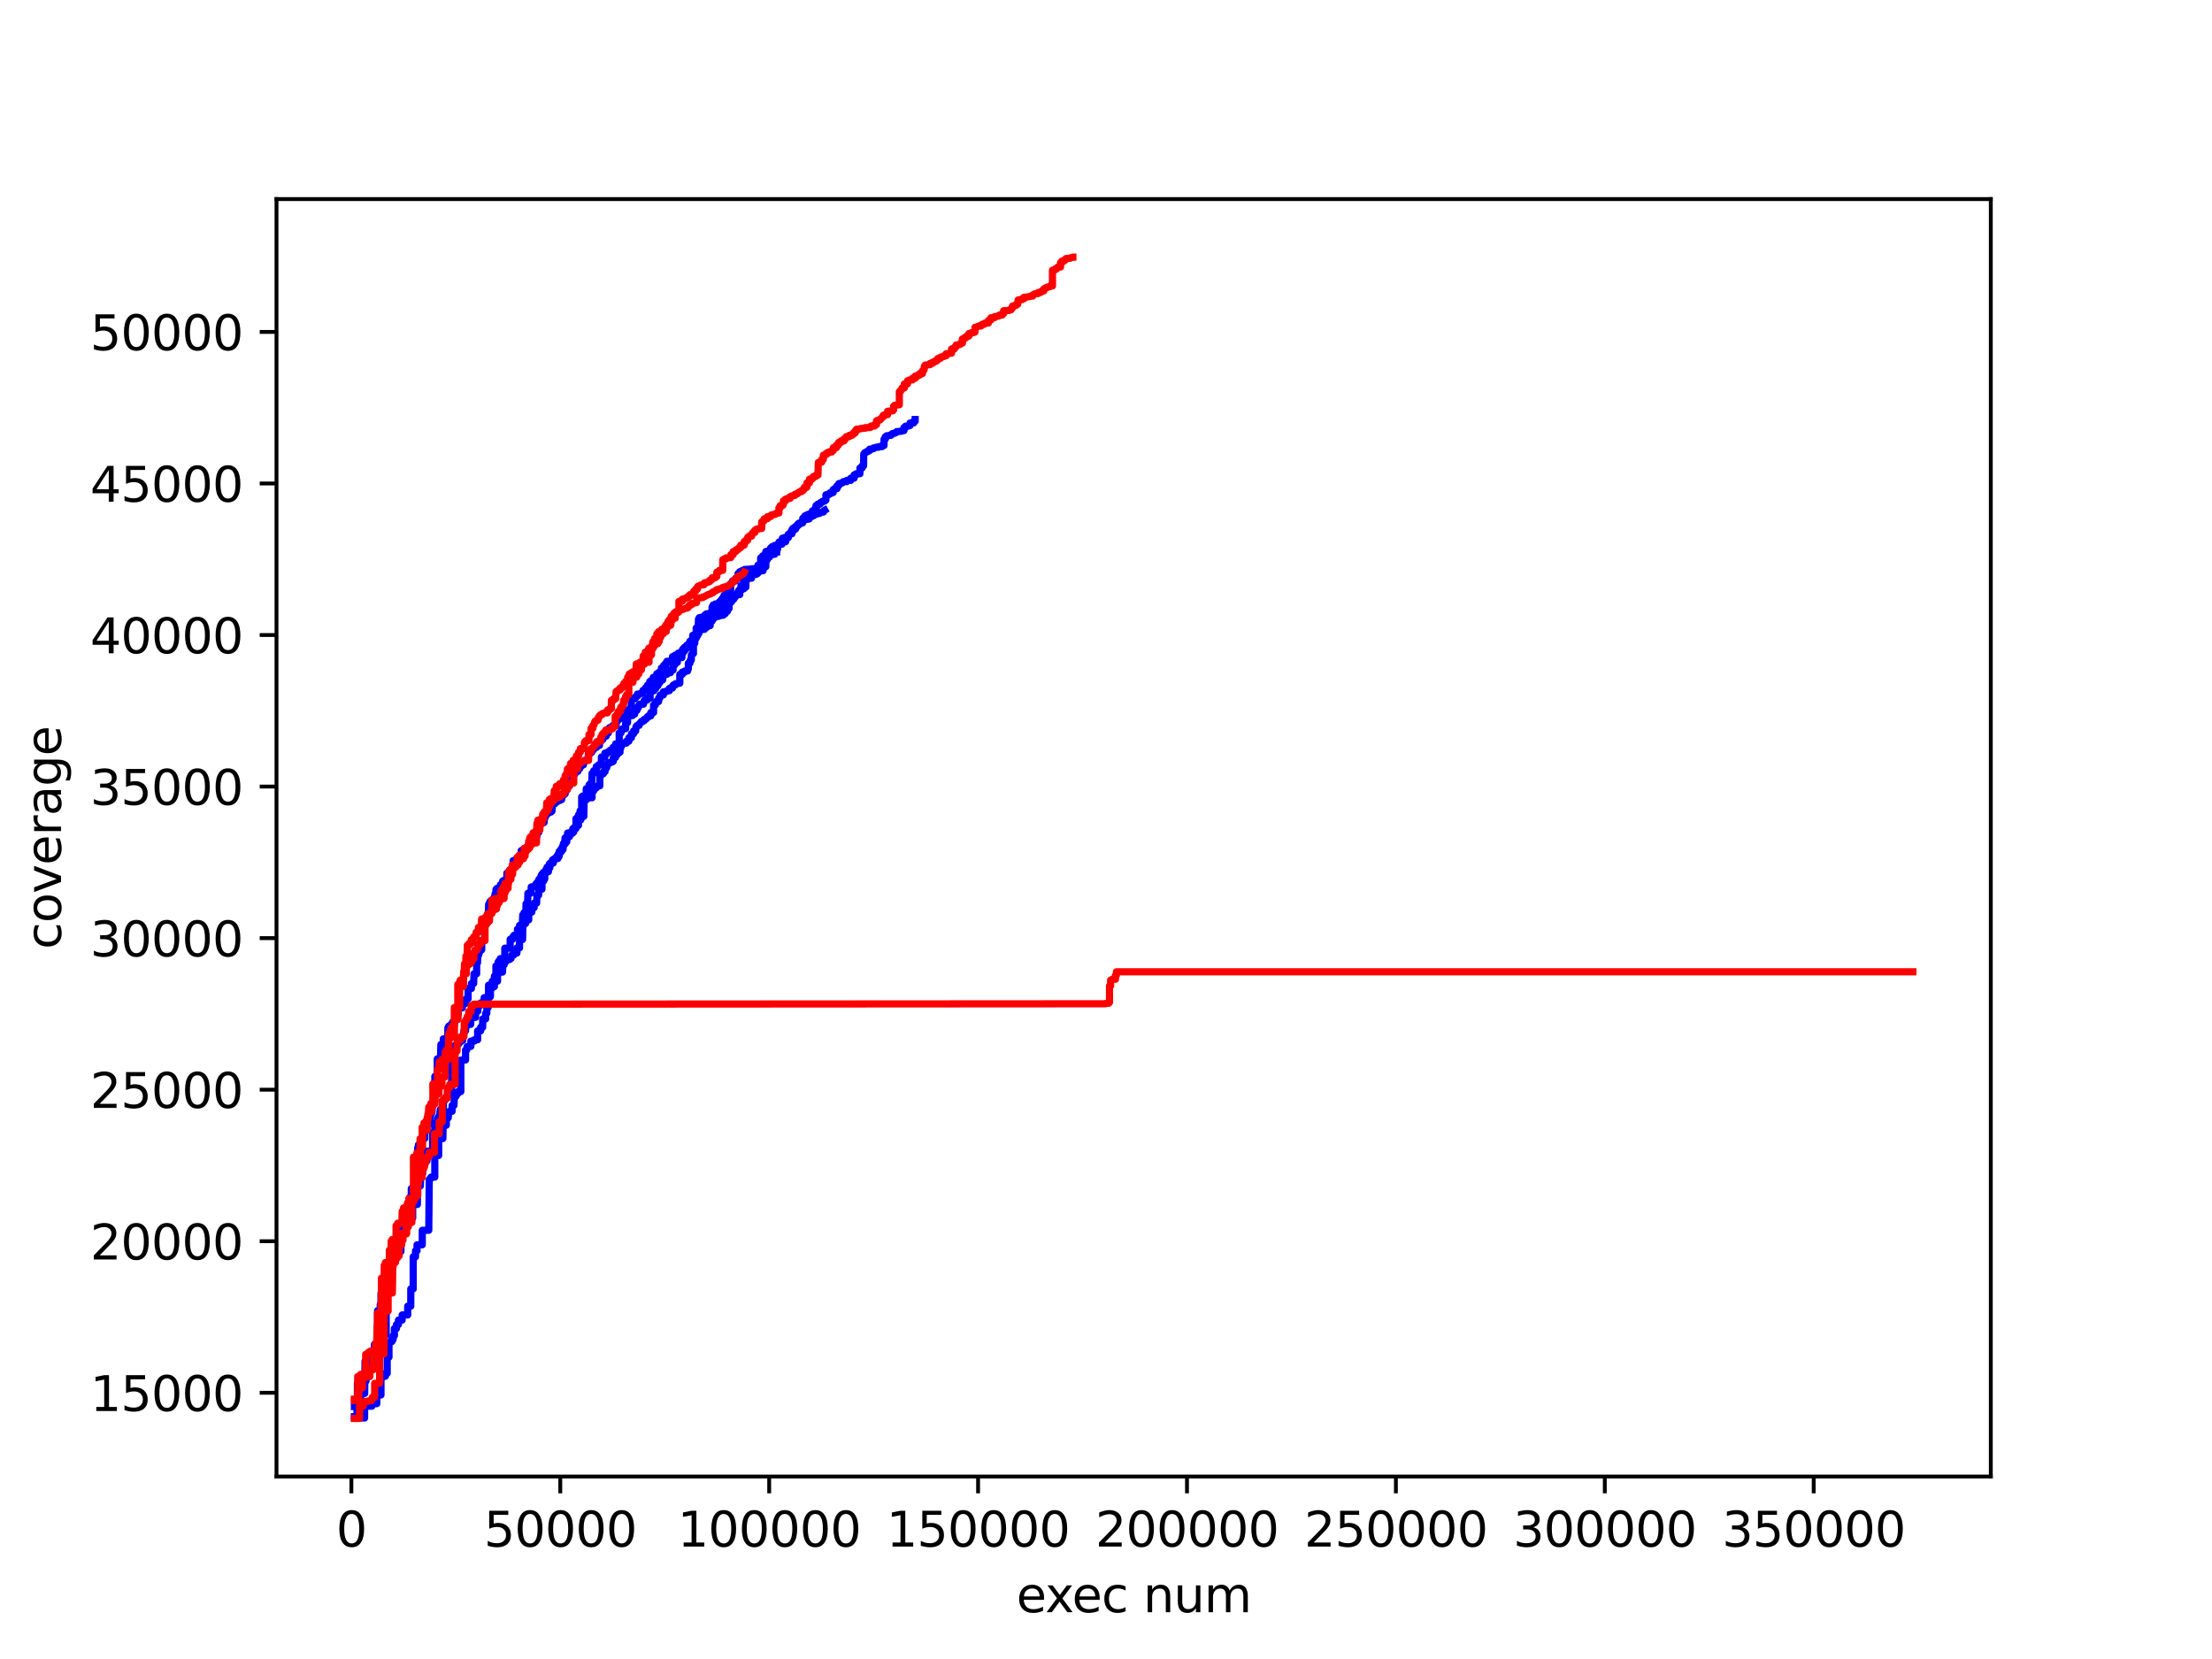 <?xml version="1.0" encoding="utf-8" standalone="no"?>
<!DOCTYPE svg PUBLIC "-//W3C//DTD SVG 1.1//EN"
  "http://www.w3.org/Graphics/SVG/1.1/DTD/svg11.dtd">
<svg xmlns:xlink="http://www.w3.org/1999/xlink" width="460.8pt" height="345.6pt" viewBox="0 0 460.8 345.6" xmlns="http://www.w3.org/2000/svg" version="1.1">
 <defs>
  <style type="text/css">*{stroke-linejoin: round; stroke-linecap: butt}</style>
 </defs>
 <g id="figure_1">
  <g id="patch_1">
   <path d="M 0 345.6 
L 460.8 345.6 
L 460.8 0 
L 0 0 
z
" style="fill: #ffffff"/>
  </g>
  <g id="axes_1">
   <g id="patch_2">
    <path d="M 57.6 307.584 
L 414.72 307.584 
L 414.72 41.472 
L 57.6 41.472 
z
" style="fill: #ffffff"/>
   </g>
   <g id="matplotlib.axis_1">
    <g id="xtick_1">
     <g id="line2d_1">
      <defs>
       <path id="mcad15b22ba" d="M 0 0 
L 0 3.5 
" style="stroke: #000000; stroke-width: 0.8"/>
      </defs>
      <g>
       <use xlink:href="#mcad15b22ba" x="73.198" y="307.584" style="stroke: #000000; stroke-width: 0.8"/>
      </g>
     </g>
     <g id="text_1">
      <!-- 0 -->
      <g transform="translate(70.017 322.182) scale(0.1 -0.1)">
       <defs>
        <path id="DejaVuSans-30" d="M 2034 4250 
Q 1547 4250 1301 3770 
Q 1056 3291 1056 2328 
Q 1056 1369 1301 889 
Q 1547 409 2034 409 
Q 2525 409 2770 889 
Q 3016 1369 3016 2328 
Q 3016 3291 2770 3770 
Q 2525 4250 2034 4250 
z
M 2034 4750 
Q 2819 4750 3233 4129 
Q 3647 3509 3647 2328 
Q 3647 1150 3233 529 
Q 2819 -91 2034 -91 
Q 1250 -91 836 529 
Q 422 1150 422 2328 
Q 422 3509 836 4129 
Q 1250 4750 2034 4750 
z
" transform="scale(0.016)"/>
       </defs>
       <use xlink:href="#DejaVuSans-30"/>
      </g>
     </g>
    </g>
    <g id="xtick_2">
     <g id="line2d_2">
      <g>
       <use xlink:href="#mcad15b22ba" x="116.717" y="307.584" style="stroke: #000000; stroke-width: 0.8"/>
      </g>
     </g>
     <g id="text_2">
      <!-- 50000 -->
      <g transform="translate(100.81 322.182) scale(0.1 -0.1)">
       <defs>
        <path id="DejaVuSans-35" d="M 691 4666 
L 3169 4666 
L 3169 4134 
L 1269 4134 
L 1269 2991 
Q 1406 3038 1543 3061 
Q 1681 3084 1819 3084 
Q 2600 3084 3056 2656 
Q 3513 2228 3513 1497 
Q 3513 744 3044 326 
Q 2575 -91 1722 -91 
Q 1428 -91 1123 -41 
Q 819 9 494 109 
L 494 744 
Q 775 591 1075 516 
Q 1375 441 1709 441 
Q 2250 441 2565 725 
Q 2881 1009 2881 1497 
Q 2881 1984 2565 2268 
Q 2250 2553 1709 2553 
Q 1456 2553 1204 2497 
Q 953 2441 691 2322 
L 691 4666 
z
" transform="scale(0.016)"/>
       </defs>
       <use xlink:href="#DejaVuSans-35"/>
       <use xlink:href="#DejaVuSans-30" x="63.623"/>
       <use xlink:href="#DejaVuSans-30" x="127.246"/>
       <use xlink:href="#DejaVuSans-30" x="190.869"/>
       <use xlink:href="#DejaVuSans-30" x="254.492"/>
      </g>
     </g>
    </g>
    <g id="xtick_3">
     <g id="line2d_3">
      <g>
       <use xlink:href="#mcad15b22ba" x="160.235" y="307.584" style="stroke: #000000; stroke-width: 0.8"/>
      </g>
     </g>
     <g id="text_3">
      <!-- 100000 -->
      <g transform="translate(141.148 322.182) scale(0.1 -0.1)">
       <defs>
        <path id="DejaVuSans-31" d="M 794 531 
L 1825 531 
L 1825 4091 
L 703 3866 
L 703 4441 
L 1819 4666 
L 2450 4666 
L 2450 531 
L 3481 531 
L 3481 0 
L 794 0 
L 794 531 
z
" transform="scale(0.016)"/>
       </defs>
       <use xlink:href="#DejaVuSans-31"/>
       <use xlink:href="#DejaVuSans-30" x="63.623"/>
       <use xlink:href="#DejaVuSans-30" x="127.246"/>
       <use xlink:href="#DejaVuSans-30" x="190.869"/>
       <use xlink:href="#DejaVuSans-30" x="254.492"/>
       <use xlink:href="#DejaVuSans-30" x="318.115"/>
      </g>
     </g>
    </g>
    <g id="xtick_4">
     <g id="line2d_4">
      <g>
       <use xlink:href="#mcad15b22ba" x="203.754" y="307.584" style="stroke: #000000; stroke-width: 0.8"/>
      </g>
     </g>
     <g id="text_4">
      <!-- 150000 -->
      <g transform="translate(184.666 322.182) scale(0.1 -0.1)">
       <use xlink:href="#DejaVuSans-31"/>
       <use xlink:href="#DejaVuSans-35" x="63.623"/>
       <use xlink:href="#DejaVuSans-30" x="127.246"/>
       <use xlink:href="#DejaVuSans-30" x="190.869"/>
       <use xlink:href="#DejaVuSans-30" x="254.492"/>
       <use xlink:href="#DejaVuSans-30" x="318.115"/>
      </g>
     </g>
    </g>
    <g id="xtick_5">
     <g id="line2d_5">
      <g>
       <use xlink:href="#mcad15b22ba" x="247.272" y="307.584" style="stroke: #000000; stroke-width: 0.8"/>
      </g>
     </g>
     <g id="text_5">
      <!-- 200000 -->
      <g transform="translate(228.184 322.182) scale(0.1 -0.1)">
       <defs>
        <path id="DejaVuSans-32" d="M 1228 531 
L 3431 531 
L 3431 0 
L 469 0 
L 469 531 
Q 828 903 1448 1529 
Q 2069 2156 2228 2338 
Q 2531 2678 2651 2914 
Q 2772 3150 2772 3378 
Q 2772 3750 2511 3984 
Q 2250 4219 1831 4219 
Q 1534 4219 1204 4116 
Q 875 4013 500 3803 
L 500 4441 
Q 881 4594 1212 4672 
Q 1544 4750 1819 4750 
Q 2544 4750 2975 4387 
Q 3406 4025 3406 3419 
Q 3406 3131 3298 2873 
Q 3191 2616 2906 2266 
Q 2828 2175 2409 1742 
Q 1991 1309 1228 531 
z
" transform="scale(0.016)"/>
       </defs>
       <use xlink:href="#DejaVuSans-32"/>
       <use xlink:href="#DejaVuSans-30" x="63.623"/>
       <use xlink:href="#DejaVuSans-30" x="127.246"/>
       <use xlink:href="#DejaVuSans-30" x="190.869"/>
       <use xlink:href="#DejaVuSans-30" x="254.492"/>
       <use xlink:href="#DejaVuSans-30" x="318.115"/>
      </g>
     </g>
    </g>
    <g id="xtick_6">
     <g id="line2d_6">
      <g>
       <use xlink:href="#mcad15b22ba" x="290.79" y="307.584" style="stroke: #000000; stroke-width: 0.8"/>
      </g>
     </g>
     <g id="text_6">
      <!-- 250000 -->
      <g transform="translate(271.703 322.182) scale(0.1 -0.1)">
       <use xlink:href="#DejaVuSans-32"/>
       <use xlink:href="#DejaVuSans-35" x="63.623"/>
       <use xlink:href="#DejaVuSans-30" x="127.246"/>
       <use xlink:href="#DejaVuSans-30" x="190.869"/>
       <use xlink:href="#DejaVuSans-30" x="254.492"/>
       <use xlink:href="#DejaVuSans-30" x="318.115"/>
      </g>
     </g>
    </g>
    <g id="xtick_7">
     <g id="line2d_7">
      <g>
       <use xlink:href="#mcad15b22ba" x="334.309" y="307.584" style="stroke: #000000; stroke-width: 0.8"/>
      </g>
     </g>
     <g id="text_7">
      <!-- 300000 -->
      <g transform="translate(315.221 322.182) scale(0.1 -0.1)">
       <defs>
        <path id="DejaVuSans-33" d="M 2597 2516 
Q 3050 2419 3304 2112 
Q 3559 1806 3559 1356 
Q 3559 666 3084 287 
Q 2609 -91 1734 -91 
Q 1441 -91 1130 -33 
Q 819 25 488 141 
L 488 750 
Q 750 597 1062 519 
Q 1375 441 1716 441 
Q 2309 441 2620 675 
Q 2931 909 2931 1356 
Q 2931 1769 2642 2001 
Q 2353 2234 1838 2234 
L 1294 2234 
L 1294 2753 
L 1863 2753 
Q 2328 2753 2575 2939 
Q 2822 3125 2822 3475 
Q 2822 3834 2567 4026 
Q 2313 4219 1838 4219 
Q 1578 4219 1281 4162 
Q 984 4106 628 3988 
L 628 4550 
Q 988 4650 1302 4700 
Q 1616 4750 1894 4750 
Q 2613 4750 3031 4423 
Q 3450 4097 3450 3541 
Q 3450 3153 3228 2886 
Q 3006 2619 2597 2516 
z
" transform="scale(0.016)"/>
       </defs>
       <use xlink:href="#DejaVuSans-33"/>
       <use xlink:href="#DejaVuSans-30" x="63.623"/>
       <use xlink:href="#DejaVuSans-30" x="127.246"/>
       <use xlink:href="#DejaVuSans-30" x="190.869"/>
       <use xlink:href="#DejaVuSans-30" x="254.492"/>
       <use xlink:href="#DejaVuSans-30" x="318.115"/>
      </g>
     </g>
    </g>
    <g id="xtick_8">
     <g id="line2d_8">
      <g>
       <use xlink:href="#mcad15b22ba" x="377.827" y="307.584" style="stroke: #000000; stroke-width: 0.8"/>
      </g>
     </g>
     <g id="text_8">
      <!-- 350000 -->
      <g transform="translate(358.74 322.182) scale(0.1 -0.1)">
       <use xlink:href="#DejaVuSans-33"/>
       <use xlink:href="#DejaVuSans-35" x="63.623"/>
       <use xlink:href="#DejaVuSans-30" x="127.246"/>
       <use xlink:href="#DejaVuSans-30" x="190.869"/>
       <use xlink:href="#DejaVuSans-30" x="254.492"/>
       <use xlink:href="#DejaVuSans-30" x="318.115"/>
      </g>
     </g>
    </g>
    <g id="text_9">
     <!-- exec num -->
     <g transform="translate(211.745 335.861) scale(0.1 -0.1)">
      <defs>
       <path id="DejaVuSans-65" d="M 3597 1894 
L 3597 1613 
L 953 1613 
Q 991 1019 1311 708 
Q 1631 397 2203 397 
Q 2534 397 2845 478 
Q 3156 559 3463 722 
L 3463 178 
Q 3153 47 2828 -22 
Q 2503 -91 2169 -91 
Q 1331 -91 842 396 
Q 353 884 353 1716 
Q 353 2575 817 3079 
Q 1281 3584 2069 3584 
Q 2775 3584 3186 3129 
Q 3597 2675 3597 1894 
z
M 3022 2063 
Q 3016 2534 2758 2815 
Q 2500 3097 2075 3097 
Q 1594 3097 1305 2825 
Q 1016 2553 972 2059 
L 3022 2063 
z
" transform="scale(0.016)"/>
       <path id="DejaVuSans-78" d="M 3513 3500 
L 2247 1797 
L 3578 0 
L 2900 0 
L 1881 1375 
L 863 0 
L 184 0 
L 1544 1831 
L 300 3500 
L 978 3500 
L 1906 2253 
L 2834 3500 
L 3513 3500 
z
" transform="scale(0.016)"/>
       <path id="DejaVuSans-63" d="M 3122 3366 
L 3122 2828 
Q 2878 2963 2633 3030 
Q 2388 3097 2138 3097 
Q 1578 3097 1268 2742 
Q 959 2388 959 1747 
Q 959 1106 1268 751 
Q 1578 397 2138 397 
Q 2388 397 2633 464 
Q 2878 531 3122 666 
L 3122 134 
Q 2881 22 2623 -34 
Q 2366 -91 2075 -91 
Q 1284 -91 818 406 
Q 353 903 353 1747 
Q 353 2603 823 3093 
Q 1294 3584 2113 3584 
Q 2378 3584 2631 3529 
Q 2884 3475 3122 3366 
z
" transform="scale(0.016)"/>
       <path id="DejaVuSans-20" transform="scale(0.016)"/>
       <path id="DejaVuSans-6e" d="M 3513 2113 
L 3513 0 
L 2938 0 
L 2938 2094 
Q 2938 2591 2744 2837 
Q 2550 3084 2163 3084 
Q 1697 3084 1428 2787 
Q 1159 2491 1159 1978 
L 1159 0 
L 581 0 
L 581 3500 
L 1159 3500 
L 1159 2956 
Q 1366 3272 1645 3428 
Q 1925 3584 2291 3584 
Q 2894 3584 3203 3211 
Q 3513 2838 3513 2113 
z
" transform="scale(0.016)"/>
       <path id="DejaVuSans-75" d="M 544 1381 
L 544 3500 
L 1119 3500 
L 1119 1403 
Q 1119 906 1312 657 
Q 1506 409 1894 409 
Q 2359 409 2629 706 
Q 2900 1003 2900 1516 
L 2900 3500 
L 3475 3500 
L 3475 0 
L 2900 0 
L 2900 538 
Q 2691 219 2414 64 
Q 2138 -91 1772 -91 
Q 1169 -91 856 284 
Q 544 659 544 1381 
z
M 1991 3584 
L 1991 3584 
z
" transform="scale(0.016)"/>
       <path id="DejaVuSans-6d" d="M 3328 2828 
Q 3544 3216 3844 3400 
Q 4144 3584 4550 3584 
Q 5097 3584 5394 3201 
Q 5691 2819 5691 2113 
L 5691 0 
L 5113 0 
L 5113 2094 
Q 5113 2597 4934 2840 
Q 4756 3084 4391 3084 
Q 3944 3084 3684 2787 
Q 3425 2491 3425 1978 
L 3425 0 
L 2847 0 
L 2847 2094 
Q 2847 2600 2669 2842 
Q 2491 3084 2119 3084 
Q 1678 3084 1418 2786 
Q 1159 2488 1159 1978 
L 1159 0 
L 581 0 
L 581 3500 
L 1159 3500 
L 1159 2956 
Q 1356 3278 1631 3431 
Q 1906 3584 2284 3584 
Q 2666 3584 2933 3390 
Q 3200 3197 3328 2828 
z
" transform="scale(0.016)"/>
      </defs>
      <use xlink:href="#DejaVuSans-65"/>
      <use xlink:href="#DejaVuSans-78" x="59.773"/>
      <use xlink:href="#DejaVuSans-65" x="115.828"/>
      <use xlink:href="#DejaVuSans-63" x="177.352"/>
      <use xlink:href="#DejaVuSans-20" x="232.332"/>
      <use xlink:href="#DejaVuSans-6e" x="264.119"/>
      <use xlink:href="#DejaVuSans-75" x="327.498"/>
      <use xlink:href="#DejaVuSans-6d" x="390.877"/>
     </g>
    </g>
   </g>
   <g id="matplotlib.axis_2">
    <g id="ytick_1">
     <g id="line2d_9">
      <defs>
       <path id="m84b8bd4f16" d="M 0 0 
L -3.5 0 
" style="stroke: #000000; stroke-width: 0.8"/>
      </defs>
      <g>
       <use xlink:href="#m84b8bd4f16" x="57.6" y="290.14" style="stroke: #000000; stroke-width: 0.8"/>
      </g>
     </g>
     <g id="text_10">
      <!-- 15000 -->
      <g transform="translate(18.788 293.939) scale(0.1 -0.1)">
       <use xlink:href="#DejaVuSans-31"/>
       <use xlink:href="#DejaVuSans-35" x="63.623"/>
       <use xlink:href="#DejaVuSans-30" x="127.246"/>
       <use xlink:href="#DejaVuSans-30" x="190.869"/>
       <use xlink:href="#DejaVuSans-30" x="254.492"/>
      </g>
     </g>
    </g>
    <g id="ytick_2">
     <g id="line2d_10">
      <g>
       <use xlink:href="#m84b8bd4f16" x="57.6" y="258.569" style="stroke: #000000; stroke-width: 0.8"/>
      </g>
     </g>
     <g id="text_11">
      <!-- 20000 -->
      <g transform="translate(18.788 262.368) scale(0.1 -0.1)">
       <use xlink:href="#DejaVuSans-32"/>
       <use xlink:href="#DejaVuSans-30" x="63.623"/>
       <use xlink:href="#DejaVuSans-30" x="127.246"/>
       <use xlink:href="#DejaVuSans-30" x="190.869"/>
       <use xlink:href="#DejaVuSans-30" x="254.492"/>
      </g>
     </g>
    </g>
    <g id="ytick_3">
     <g id="line2d_11">
      <g>
       <use xlink:href="#m84b8bd4f16" x="57.6" y="226.999" style="stroke: #000000; stroke-width: 0.8"/>
      </g>
     </g>
     <g id="text_12">
      <!-- 25000 -->
      <g transform="translate(18.788 230.798) scale(0.1 -0.1)">
       <use xlink:href="#DejaVuSans-32"/>
       <use xlink:href="#DejaVuSans-35" x="63.623"/>
       <use xlink:href="#DejaVuSans-30" x="127.246"/>
       <use xlink:href="#DejaVuSans-30" x="190.869"/>
       <use xlink:href="#DejaVuSans-30" x="254.492"/>
      </g>
     </g>
    </g>
    <g id="ytick_4">
     <g id="line2d_12">
      <g>
       <use xlink:href="#m84b8bd4f16" x="57.6" y="195.428" style="stroke: #000000; stroke-width: 0.8"/>
      </g>
     </g>
     <g id="text_13">
      <!-- 30000 -->
      <g transform="translate(18.788 199.227) scale(0.1 -0.1)">
       <use xlink:href="#DejaVuSans-33"/>
       <use xlink:href="#DejaVuSans-30" x="63.623"/>
       <use xlink:href="#DejaVuSans-30" x="127.246"/>
       <use xlink:href="#DejaVuSans-30" x="190.869"/>
       <use xlink:href="#DejaVuSans-30" x="254.492"/>
      </g>
     </g>
    </g>
    <g id="ytick_5">
     <g id="line2d_13">
      <g>
       <use xlink:href="#m84b8bd4f16" x="57.6" y="163.857" style="stroke: #000000; stroke-width: 0.8"/>
      </g>
     </g>
     <g id="text_14">
      <!-- 35000 -->
      <g transform="translate(18.788 167.656) scale(0.1 -0.1)">
       <use xlink:href="#DejaVuSans-33"/>
       <use xlink:href="#DejaVuSans-35" x="63.623"/>
       <use xlink:href="#DejaVuSans-30" x="127.246"/>
       <use xlink:href="#DejaVuSans-30" x="190.869"/>
       <use xlink:href="#DejaVuSans-30" x="254.492"/>
      </g>
     </g>
    </g>
    <g id="ytick_6">
     <g id="line2d_14">
      <g>
       <use xlink:href="#m84b8bd4f16" x="57.6" y="132.286" style="stroke: #000000; stroke-width: 0.8"/>
      </g>
     </g>
     <g id="text_15">
      <!-- 40000 -->
      <g transform="translate(18.788 136.086) scale(0.1 -0.1)">
       <defs>
        <path id="DejaVuSans-34" d="M 2419 4116 
L 825 1625 
L 2419 1625 
L 2419 4116 
z
M 2253 4666 
L 3047 4666 
L 3047 1625 
L 3713 1625 
L 3713 1100 
L 3047 1100 
L 3047 0 
L 2419 0 
L 2419 1100 
L 313 1100 
L 313 1709 
L 2253 4666 
z
" transform="scale(0.016)"/>
       </defs>
       <use xlink:href="#DejaVuSans-34"/>
       <use xlink:href="#DejaVuSans-30" x="63.623"/>
       <use xlink:href="#DejaVuSans-30" x="127.246"/>
       <use xlink:href="#DejaVuSans-30" x="190.869"/>
       <use xlink:href="#DejaVuSans-30" x="254.492"/>
      </g>
     </g>
    </g>
    <g id="ytick_7">
     <g id="line2d_15">
      <g>
       <use xlink:href="#m84b8bd4f16" x="57.6" y="100.716" style="stroke: #000000; stroke-width: 0.8"/>
      </g>
     </g>
     <g id="text_16">
      <!-- 45000 -->
      <g transform="translate(18.788 104.515) scale(0.1 -0.1)">
       <use xlink:href="#DejaVuSans-34"/>
       <use xlink:href="#DejaVuSans-35" x="63.623"/>
       <use xlink:href="#DejaVuSans-30" x="127.246"/>
       <use xlink:href="#DejaVuSans-30" x="190.869"/>
       <use xlink:href="#DejaVuSans-30" x="254.492"/>
      </g>
     </g>
    </g>
    <g id="ytick_8">
     <g id="line2d_16">
      <g>
       <use xlink:href="#m84b8bd4f16" x="57.6" y="69.145" style="stroke: #000000; stroke-width: 0.8"/>
      </g>
     </g>
     <g id="text_17">
      <!-- 50000 -->
      <g transform="translate(18.788 72.944) scale(0.1 -0.1)">
       <use xlink:href="#DejaVuSans-35"/>
       <use xlink:href="#DejaVuSans-30" x="63.623"/>
       <use xlink:href="#DejaVuSans-30" x="127.246"/>
       <use xlink:href="#DejaVuSans-30" x="190.869"/>
       <use xlink:href="#DejaVuSans-30" x="254.492"/>
      </g>
     </g>
    </g>
    <g id="text_18">
     <!-- coverage -->
     <g transform="translate(12.708 197.743) rotate(-90) scale(0.1 -0.1)">
      <defs>
       <path id="DejaVuSans-6f" d="M 1959 3097 
Q 1497 3097 1228 2736 
Q 959 2375 959 1747 
Q 959 1119 1226 758 
Q 1494 397 1959 397 
Q 2419 397 2687 759 
Q 2956 1122 2956 1747 
Q 2956 2369 2687 2733 
Q 2419 3097 1959 3097 
z
M 1959 3584 
Q 2709 3584 3137 3096 
Q 3566 2609 3566 1747 
Q 3566 888 3137 398 
Q 2709 -91 1959 -91 
Q 1206 -91 779 398 
Q 353 888 353 1747 
Q 353 2609 779 3096 
Q 1206 3584 1959 3584 
z
" transform="scale(0.016)"/>
       <path id="DejaVuSans-76" d="M 191 3500 
L 800 3500 
L 1894 563 
L 2988 3500 
L 3597 3500 
L 2284 0 
L 1503 0 
L 191 3500 
z
" transform="scale(0.016)"/>
       <path id="DejaVuSans-72" d="M 2631 2963 
Q 2534 3019 2420 3045 
Q 2306 3072 2169 3072 
Q 1681 3072 1420 2755 
Q 1159 2438 1159 1844 
L 1159 0 
L 581 0 
L 581 3500 
L 1159 3500 
L 1159 2956 
Q 1341 3275 1631 3429 
Q 1922 3584 2338 3584 
Q 2397 3584 2469 3576 
Q 2541 3569 2628 3553 
L 2631 2963 
z
" transform="scale(0.016)"/>
       <path id="DejaVuSans-61" d="M 2194 1759 
Q 1497 1759 1228 1600 
Q 959 1441 959 1056 
Q 959 750 1161 570 
Q 1363 391 1709 391 
Q 2188 391 2477 730 
Q 2766 1069 2766 1631 
L 2766 1759 
L 2194 1759 
z
M 3341 1997 
L 3341 0 
L 2766 0 
L 2766 531 
Q 2569 213 2275 61 
Q 1981 -91 1556 -91 
Q 1019 -91 701 211 
Q 384 513 384 1019 
Q 384 1609 779 1909 
Q 1175 2209 1959 2209 
L 2766 2209 
L 2766 2266 
Q 2766 2663 2505 2880 
Q 2244 3097 1772 3097 
Q 1472 3097 1187 3025 
Q 903 2953 641 2809 
L 641 3341 
Q 956 3463 1253 3523 
Q 1550 3584 1831 3584 
Q 2591 3584 2966 3190 
Q 3341 2797 3341 1997 
z
" transform="scale(0.016)"/>
       <path id="DejaVuSans-67" d="M 2906 1791 
Q 2906 2416 2648 2759 
Q 2391 3103 1925 3103 
Q 1463 3103 1205 2759 
Q 947 2416 947 1791 
Q 947 1169 1205 825 
Q 1463 481 1925 481 
Q 2391 481 2648 825 
Q 2906 1169 2906 1791 
z
M 3481 434 
Q 3481 -459 3084 -895 
Q 2688 -1331 1869 -1331 
Q 1566 -1331 1297 -1286 
Q 1028 -1241 775 -1147 
L 775 -588 
Q 1028 -725 1275 -790 
Q 1522 -856 1778 -856 
Q 2344 -856 2625 -561 
Q 2906 -266 2906 331 
L 2906 616 
Q 2728 306 2450 153 
Q 2172 0 1784 0 
Q 1141 0 747 490 
Q 353 981 353 1791 
Q 353 2603 747 3093 
Q 1141 3584 1784 3584 
Q 2172 3584 2450 3431 
Q 2728 3278 2906 2969 
L 2906 3500 
L 3481 3500 
L 3481 434 
z
" transform="scale(0.016)"/>
      </defs>
      <use xlink:href="#DejaVuSans-63"/>
      <use xlink:href="#DejaVuSans-6f" x="54.98"/>
      <use xlink:href="#DejaVuSans-76" x="116.162"/>
      <use xlink:href="#DejaVuSans-65" x="175.342"/>
      <use xlink:href="#DejaVuSans-72" x="236.865"/>
      <use xlink:href="#DejaVuSans-61" x="277.979"/>
      <use xlink:href="#DejaVuSans-67" x="339.258"/>
      <use xlink:href="#DejaVuSans-65" x="402.734"/>
     </g>
    </g>
   </g>
   <g id="line2d_17">
    <path d="M 73.848 295.122 
L 74.371 295.122 
L 74.371 292.653 
L 74.75 292.653 
L 74.75 292.135 
L 75.112 292.135 
L 75.112 290.291 
L 75.97 290.291 
L 76.051 283.529 
L 76.695 283.529 
L 76.695 282.077 
L 77.997 282.077 
L 77.997 280.056 
L 78.652 280.056 
L 78.652 273.035 
L 79.207 273.035 
L 79.207 271.778 
L 79.363 271.778 
L 79.363 269.417 
L 79.535 269.417 
L 79.535 269.145 
L 79.647 269.145 
L 79.647 268.975 
L 80.548 268.975 
L 80.659 265.098 
L 80.987 265.003 
L 81.026 264.681 
L 81.117 264.681 
L 81.17 264.378 
L 81.204 264.378 
L 81.326 264.353 
L 81.376 264.088 
L 81.418 264.088 
L 81.663 264.088 
L 81.663 261.158 
L 82.475 261.158 
L 82.475 260.703 
L 83.521 260.703 
L 83.521 255.494 
L 84.707 255.494 
L 84.707 253.733 
L 85.968 253.733 
L 85.968 250.904 
L 86.95 250.904 
L 86.95 247.046 
L 87.57 247.046 
L 87.634 245.297 
L 87.861 245.291 
L 87.861 244.482 
L 88.044 244.482 
L 88.044 242.601 
L 88.483 242.601 
L 88.535 241.849 
L 88.944 241.849 
L 88.944 239.816 
L 90.116 239.816 
L 90.116 235.939 
L 90.573 235.939 
L 90.573 234.91 
L 90.967 234.91 
L 90.967 233.761 
L 91.156 233.761 
L 91.246 232.839 
L 91.276 232.839 
L 91.276 232.713 
L 91.602 232.713 
L 91.656 231.608 
L 91.73 231.608 
L 91.73 231.122 
L 92.37 231.122 
L 92.37 229.24 
L 92.681 229.24 
L 92.681 229.038 
L 92.808 229.038 
L 92.9 228.545 
L 93.231 228.514 
L 93.231 228.034 
L 93.364 228.034 
L 93.364 227.668 
L 94.069 227.668 
L 94.117 221.259 
L 94.158 221.259 
L 94.327 221.259 
L 94.327 219.295 
L 94.407 219.295 
L 94.602 219.295 
L 94.675 218.07 
L 94.764 218.07 
L 94.764 217.786 
L 94.801 217.786 
L 95.017 217.685 
L 95.091 217.66 
L 95.091 217.66 
L 95.231 217.641 
L 95.333 217.458 
L 95.333 217.458 
L 95.584 217.458 
L 95.584 217.066 
L 95.904 217.066 
L 95.904 216.757 
L 95.944 216.757 
L 96.401 216.757 
L 96.401 215.671 
L 96.566 215.671 
L 96.631 214.736 
L 96.985 214.736 
L 96.985 213.821 
L 97.229 213.821 
L 97.229 213.385 
L 98.064 213.385 
L 98.064 211.939 
L 99.074 211.939 
L 99.074 210.651 
L 99.543 210.651 
L 99.543 209.748 
L 99.838 209.641 
L 99.939 209.521 
L 99.988 209.521 
L 100.065 209.243 
L 100.198 209.224 
L 100.198 208.896 
L 100.864 208.896 
L 100.864 207.829 
L 101.769 207.829 
L 101.769 205.234 
L 102.558 205.234 
L 102.558 204.394 
L 103.651 204.394 
L 103.651 202.512 
L 104.677 202.512 
L 104.758 200.959 
L 105.032 200.959 
L 105.07 200.492 
L 105.109 200.492 
L 105.257 200.492 
L 105.257 200.264 
L 105.325 200.264 
L 105.494 200.208 
L 105.494 200.075 
L 105.783 199.98 
L 105.783 199.892 
L 106.146 199.892 
L 106.146 199.709 
L 106.168 199.709 
L 106.461 199.671 
L 106.503 199.185 
L 106.631 199.185 
L 106.631 198.945 
L 106.648 198.945 
L 107.027 198.945 
L 107.027 198.534 
L 107.686 198.534 
L 107.686 197.474 
L 108.224 197.474 
L 108.224 196.059 
L 108.357 196.059 
L 108.357 195.718 
L 108.861 195.718 
L 108.931 192.391 
L 109.491 192.391 
L 109.491 191.633 
L 110.141 191.633 
L 110.141 190.01 
L 110.785 190.01 
L 110.871 189.177 
L 111.272 189.076 
L 111.272 188.129 
L 111.794 188.129 
L 111.849 186.462 
L 111.849 186.462 
L 112.21 186.462 
L 112.21 185.502 
L 112.416 185.502 
L 112.416 185.237 
L 112.904 185.237 
L 112.904 183.532 
L 113.255 183.532 
L 113.255 183.122 
L 113.481 183.122 
L 113.481 181.998 
L 113.516 181.998 
L 113.675 181.998 
L 113.675 181.587 
L 114.251 181.587 
L 114.251 181 
L 114.368 181 
L 114.368 180.779 
L 114.41 180.779 
L 114.534 180.779 
L 114.616 180.167 
L 114.66 180.167 
L 114.66 179.845 
L 115.112 179.845 
L 115.112 179.118 
L 115.335 179.118 
L 115.428 178.992 
L 115.689 178.986 
L 115.689 178.79 
L 115.929 178.79 
L 116 178.38 
L 116.483 178.38 
L 116.483 177.395 
L 116.96 177.395 
L 116.96 176.738 
L 117.202 176.738 
L 117.255 176.17 
L 117.296 176.17 
L 117.347 176.17 
L 117.456 175.652 
L 117.624 175.652 
L 117.711 174.541 
L 118.23 174.541 
L 118.23 173.537 
L 119.314 173.537 
L 119.314 172.653 
L 119.383 172.653 
L 119.98 172.596 
L 119.98 170.544 
L 120.213 170.544 
L 120.213 170.348 
L 120.464 170.348 
L 120.507 169.792 
L 120.585 169.792 
L 120.585 169.622 
L 120.854 169.622 
L 120.854 168.889 
L 121.177 168.889 
L 121.177 165.991 
L 121.245 165.991 
L 121.416 165.985 
L 121.416 165.808 
L 122.124 165.808 
L 122.124 164.312 
L 122.724 164.312 
L 122.724 163.485 
L 122.903 163.485 
L 122.999 163.194 
L 123.281 163.188 
L 123.339 161.11 
L 123.685 161.11 
L 123.685 160.555 
L 124.214 160.555 
L 124.214 159.696 
L 124.5 159.696 
L 124.5 159.551 
L 124.662 159.551 
L 124.714 159.311 
L 125.285 159.311 
L 125.285 157.701 
L 126.019 157.701 
L 126.019 156.88 
L 126.581 156.88 
L 126.688 156.59 
L 127.113 156.558 
L 127.113 156.293 
L 127.727 156.293 
L 127.727 155.68 
L 128.233 155.68 
L 128.233 154.973 
L 128.992 154.973 
L 128.992 152.662 
L 129.373 152.662 
L 129.454 152.056 
L 129.702 152.056 
L 129.702 151.791 
L 130.334 151.791 
L 130.334 150.528 
L 130.732 150.528 
L 130.732 149.183 
L 131.324 149.139 
L 131.324 149.063 
L 131.786 149.063 
L 131.786 148.747 
L 132.214 148.747 
L 132.214 147.977 
L 132.698 147.971 
L 132.698 147.39 
L 133.007 147.39 
L 133.089 146.885 
L 133.116 146.885 
L 133.23 146.853 
L 133.23 146.695 
L 134.057 146.695 
L 134.156 146.02 
L 134.29 145.95 
L 134.29 145.849 
L 134.786 145.849 
L 134.786 145.439 
L 135.424 145.439 
L 135.424 143.987 
L 135.522 143.987 
L 136.189 143.917 
L 136.189 143.443 
L 136.591 143.443 
L 136.591 142.856 
L 137.051 142.856 
L 137.051 142.307 
L 137.373 142.307 
L 137.426 141.928 
L 137.655 141.928 
L 137.745 141.619 
L 138.07 141.619 
L 138.125 140.571 
L 138.929 140.476 
L 139.037 140.135 
L 139.676 140.135 
L 139.676 139.567 
L 140.217 139.567 
L 140.217 138.487 
L 140.255 138.487 
L 140.594 138.487 
L 140.634 137.982 
L 141.107 137.982 
L 141.107 136.99 
L 142.057 136.99 
L 142.057 135.532 
L 142.668 135.532 
L 142.668 135.153 
L 142.874 135.153 
L 142.887 135.001 
L 142.926 135.001 
L 143.239 135.001 
L 143.239 134.837 
L 143.377 134.837 
L 143.408 134.364 
L 143.408 134.364 
L 143.626 134.364 
L 143.682 133.638 
L 143.826 133.638 
L 143.826 133.499 
L 144.3 133.499 
L 144.3 132.356 
L 144.665 132.356 
L 144.665 132.179 
L 144.991 132.179 
L 145.079 131.8 
L 145.402 131.8 
L 145.508 128.959 
L 145.59 128.959 
L 145.655 128.687 
L 145.7 128.687 
L 146.087 128.58 
L 146.087 128.574 
L 146.187 128.574 
L 146.806 128.466 
L 146.806 128.132 
L 147.055 128.132 
L 147.149 127.873 
L 148.075 127.835 
L 148.075 127.557 
L 148.959 127.544 
L 148.959 127.361 
L 149.539 127.286 
L 149.539 127.077 
L 149.807 127.077 
L 149.807 126.856 
L 150.317 126.799 
L 150.317 126.654 
L 150.607 126.654 
L 150.607 126.364 
L 151.183 126.364 
L 151.183 125.65 
L 151.672 125.65 
L 151.672 125.341 
L 152.237 125.341 
L 152.237 124.785 
L 152.513 124.785 
L 152.513 124.634 
L 152.694 124.634 
L 152.786 124.343 
L 153.224 124.305 
L 153.224 124.034 
L 153.636 123.926 
L 153.733 123.863 
L 154.11 123.863 
L 154.11 122.828 
L 154.525 122.828 
L 154.525 122.664 
L 154.954 122.664 
L 154.954 122.323 
L 155.363 122.323 
L 155.436 120.593 
L 155.865 120.593 
L 155.865 120.447 
L 156.565 120.447 
L 156.618 119.753 
L 157.53 119.652 
L 157.53 119.551 
L 157.728 119.551 
L 157.728 119.431 
L 157.856 119.431 
L 157.856 119.273 
L 158.019 119.273 
L 158.019 119.052 
L 158.319 118.945 
L 158.319 118.894 
L 158.962 118.894 
L 158.962 117.688 
L 159.004 117.688 
L 159.078 117.688 
L 159.183 117.543 
L 159.209 117.543 
L 159.289 116.874 
L 159.594 116.829 
L 159.677 116.608 
L 159.83 116.608 
L 159.83 116.154 
L 160.291 116.065 
L 160.35 115.592 
L 160.961 115.548 
L 160.961 115.459 
L 161.409 115.459 
L 161.409 114.897 
L 161.69 114.897 
L 161.69 114.493 
L 161.976 114.43 
L 161.976 113.786 
L 162.013 113.786 
L 162.127 113.786 
L 162.127 113.237 
L 162.298 113.218 
L 162.298 112.902 
L 162.891 112.883 
L 162.984 112.125 
L 163.295 112.106 
L 163.367 111.993 
L 164.221 111.986 
L 164.221 111.38 
L 164.423 111.38 
L 164.423 111.21 
L 164.778 111.21 
L 164.778 110.717 
L 164.909 110.717 
L 165 110.282 
L 165.16 110.181 
L 165.184 110.061 
L 165.257 110.061 
L 165.336 110.061 
L 165.375 109.928 
L 165.443 109.928 
L 165.79 109.909 
L 165.79 109.663 
L 165.9 109.663 
L 166.078 109.65 
L 166.17 109.309 
L 166.334 109.271 
L 166.334 109.05 
L 166.397 109.05 
L 167.174 108.949 
L 167.174 108.709 
L 167.311 108.634 
L 167.329 108.4 
L 167.414 108.4 
L 167.765 108.312 
L 167.873 108.242 
L 168.371 108.147 
L 168.371 108.122 
L 168.549 108.122 
L 168.549 107.882 
L 168.673 107.882 
L 168.711 107.75 
L 168.756 107.75 
L 168.873 107.731 
L 168.873 107.636 
L 168.949 107.636 
L 169.304 107.529 
L 169.357 107.402 
L 169.397 107.402 
L 169.579 107.383 
L 169.627 107.188 
L 170.239 107.08 
L 170.239 106.948 
L 170.757 106.948 
L 170.757 106.79 
L 170.795 106.79 
L 171.343 106.683 
L 171.432 106.67 
L 171.537 106.67 
L 171.618 106.373 
L 171.634 106.373 
L 171.815 106.272 
L 171.815 106.272 
" clip-path="url(#pbc0ed60462)" style="fill: none; stroke: #0000ff; stroke-width: 1.5; stroke-linecap: square"/>
   </g>
   <g id="line2d_18">
    <path d="M 73.854 295.393 
L 75.955 295.393 
L 75.955 292.931 
L 77.467 292.931 
L 77.467 292.407 
L 78.498 292.407 
L 78.498 290.607 
L 79.363 290.607 
L 79.363 286.945 
L 79.677 286.945 
L 79.677 286.73 
L 80.282 286.699 
L 80.282 286.086 
L 80.659 286.086 
L 80.659 282.727 
L 81.033 282.721 
L 81.033 279.658 
L 81.338 279.658 
L 81.338 279.469 
L 81.645 279.469 
L 81.645 279.059 
L 81.888 279.059 
L 81.888 278.25 
L 82.16 278.25 
L 82.16 276.754 
L 82.592 276.754 
L 82.592 275.92 
L 83.005 275.92 
L 83.005 274.999 
L 83.779 274.999 
L 83.779 273.925 
L 84.929 273.925 
L 84.929 272.1 
L 85.574 272.1 
L 85.574 268.508 
L 86.076 268.508 
L 86.076 261.827 
L 86.551 261.827 
L 86.551 260.571 
L 86.878 260.571 
L 86.878 259.314 
L 87.968 259.314 
L 87.968 256.296 
L 89.319 256.296 
L 89.422 245.714 
L 89.593 245.688 
L 89.614 245.442 
L 89.704 245.442 
L 89.801 245.442 
L 89.801 245.215 
L 90.577 245.215 
L 90.577 240.707 
L 91.383 240.707 
L 91.383 237.19 
L 91.414 237.19 
L 92.256 237.19 
L 92.308 234.512 
L 92.33 234.512 
L 92.976 234.405 
L 92.976 232.871 
L 93.375 232.871 
L 93.467 231.665 
L 93.613 231.614 
L 93.613 231.513 
L 94.181 231.513 
L 94.181 230.269 
L 94.572 230.269 
L 94.644 228.583 
L 94.736 228.489 
L 94.805 228.375 
L 94.843 228.375 
L 95.004 228.375 
L 95.1 227.927 
L 95.181 227.819 
L 95.181 227.813 
L 95.39 227.813 
L 95.39 227.396 
L 96.001 227.396 
L 96.001 220.836 
L 96.983 220.817 
L 96.983 218.721 
L 97.235 218.721 
L 97.309 218.013 
L 98.091 217.982 
L 98.091 216.871 
L 98.819 216.871 
L 98.819 216.599 
L 99.495 216.599 
L 99.495 214.749 
L 100.131 214.749 
L 100.131 213.998 
L 100.55 213.998 
L 100.55 212.261 
L 101.167 212.261 
L 101.167 211.093 
L 101.414 211.093 
L 101.414 209.894 
L 101.691 209.894 
L 101.691 207.627 
L 102.159 207.627 
L 102.159 205.878 
L 102.493 205.878 
L 102.493 205.524 
L 102.994 205.524 
L 102.994 203.346 
L 103.061 203.346 
L 103.308 203.32 
L 103.308 201.231 
L 103.773 201.231 
L 103.773 200.397 
L 103.907 200.397 
L 103.951 200.138 
L 104.21 200.138 
L 104.21 199.702 
L 105.158 199.658 
L 105.158 197.53 
L 106.279 197.53 
L 106.279 195.68 
L 106.799 195.68 
L 106.799 195.219 
L 107.059 195.219 
L 107.059 194.847 
L 107.798 194.847 
L 107.798 193.565 
L 108.23 193.565 
L 108.23 192.776 
L 108.794 192.732 
L 108.902 190.591 
L 109.161 190.591 
L 109.161 190.137 
L 109.541 190.137 
L 109.58 188.268 
L 109.903 188.173 
L 109.976 186.083 
L 110.594 186.045 
L 110.667 184.757 
L 110.705 184.757 
L 111.574 184.656 
L 111.62 184.157 
L 111.803 184.157 
L 111.837 183.911 
L 112.081 183.911 
L 112.081 183.608 
L 112.271 183.608 
L 112.271 183.166 
L 112.602 183.166 
L 112.71 182.427 
L 112.787 182.427 
L 112.787 182.263 
L 112.902 182.263 
L 112.966 181.998 
L 113.186 181.998 
L 113.186 181.745 
L 113.735 181.745 
L 113.735 181.126 
L 113.952 181.126 
L 113.952 180.659 
L 114.422 180.621 
L 114.422 179.996 
L 114.614 179.996 
L 114.614 179.794 
L 115.281 179.725 
L 115.384 178.979 
L 115.567 178.979 
L 115.567 178.841 
L 116.225 178.841 
L 116.29 177.881 
L 116.599 177.881 
L 116.599 177.287 
L 116.866 177.287 
L 116.866 176.965 
L 116.886 176.965 
L 117.287 176.965 
L 117.382 175.74 
L 117.787 175.74 
L 117.787 175.361 
L 118.068 175.361 
L 118.068 174.534 
L 118.202 174.534 
L 118.202 174.288 
L 118.645 174.288 
L 118.645 173.707 
L 118.984 173.707 
L 118.984 173.316 
L 119.021 173.316 
L 119.518 173.316 
L 119.518 172.495 
L 119.959 172.495 
L 119.959 171.946 
L 120.509 171.946 
L 120.509 170.916 
L 120.679 170.916 
L 120.679 170.784 
L 121.001 170.784 
L 121.001 170.354 
L 121.169 170.354 
L 121.206 170.064 
L 121.62 170.064 
L 121.682 166.976 
L 121.724 166.976 
L 121.846 166.901 
L 121.922 166.692 
L 122.121 166.61 
L 122.155 166.307 
L 122.744 166.238 
L 122.744 166.187 
L 123.337 166.187 
L 123.337 164.817 
L 123.643 164.817 
L 123.74 164.268 
L 124.158 164.192 
L 124.158 164.028 
L 124.314 164.028 
L 124.314 163.8 
L 124.349 163.8 
L 124.95 163.706 
L 124.95 161.432 
L 125.316 161.432 
L 125.316 161.167 
L 125.712 161.167 
L 125.712 160.751 
L 126.041 160.751 
L 126.041 159.961 
L 126.376 159.961 
L 126.428 159.538 
L 126.477 159.538 
L 126.519 159.538 
L 126.519 159.286 
L 126.617 159.286 
L 126.638 159.286 
L 126.741 158.863 
L 127.296 158.831 
L 127.296 158.736 
L 127.564 158.736 
L 127.648 158.591 
L 127.766 158.591 
L 127.766 157.852 
L 127.811 157.852 
L 128.234 157.783 
L 128.234 157.461 
L 128.359 157.461 
L 128.359 157.265 
L 128.529 157.265 
L 128.636 156.924 
L 128.834 156.924 
L 128.834 156.703 
L 129.159 156.703 
L 129.159 155.826 
L 129.326 155.826 
L 129.326 155.327 
L 129.517 155.289 
L 129.579 155.011 
L 129.842 155.011 
L 129.842 154.809 
L 130.488 154.809 
L 130.488 154.411 
L 131.008 154.411 
L 131.008 153.672 
L 131.541 153.672 
L 131.541 152.852 
L 131.989 152.852 
L 131.989 152.271 
L 132.425 152.271 
L 132.482 151.406 
L 132.648 151.406 
L 132.648 151.166 
L 133.139 151.115 
L 133.183 150.774 
L 133.226 150.774 
L 133.31 150.73 
L 133.31 150.642 
L 133.341 150.642 
L 133.484 150.566 
L 133.57 150.32 
L 133.891 150.32 
L 133.891 150.143 
L 134.201 150.143 
L 134.201 149.846 
L 134.607 149.777 
L 134.69 149.568 
L 134.808 149.568 
L 134.808 149.379 
L 135.069 149.379 
L 135.069 149.133 
L 135.571 149.133 
L 135.571 148.444 
L 136.151 148.444 
L 136.151 146.853 
L 136.529 146.853 
L 136.572 146.316 
L 136.654 146.316 
L 136.654 146.146 
L 137.203 146.146 
L 137.203 145.42 
L 137.455 145.42 
L 137.527 144.769 
L 137.56 144.769 
L 138.19 144.769 
L 138.19 144.113 
L 138.952 144.031 
L 138.952 143.885 
L 139.441 143.885 
L 139.441 143.406 
L 140.107 143.324 
L 140.107 142.875 
L 140.149 142.875 
L 140.301 142.875 
L 140.301 142.673 
L 140.724 142.673 
L 140.724 142.433 
L 141.613 142.326 
L 141.613 140.495 
L 142.113 140.495 
L 142.113 140.021 
L 142.63 140.021 
L 142.63 139.775 
L 143.239 139.775 
L 143.32 139.308 
L 143.396 139.308 
L 143.396 138.152 
L 143.729 138.152 
L 143.794 137.515 
L 144.011 137.515 
L 144.011 136.479 
L 144.129 136.479 
L 144.129 136.264 
L 144.454 136.157 
L 144.454 133.398 
L 144.656 133.398 
L 144.656 132.962 
L 145.029 132.962 
L 145.029 130.828 
L 145.061 130.828 
L 145.495 130.822 
L 145.602 130.645 
L 145.804 130.55 
L 145.804 130.449 
L 145.977 130.449 
L 145.977 129.994 
L 146.026 129.994 
L 146.406 129.994 
L 146.406 129.868 
L 147.115 129.868 
L 147.115 129.742 
L 147.465 129.704 
L 147.524 129.571 
L 147.837 129.571 
L 147.837 129.382 
L 148.334 129.382 
L 148.334 126.471 
L 148.535 126.471 
L 148.535 126.048 
L 149.027 125.96 
L 149.027 125.814 
L 149.682 125.814 
L 149.682 125.562 
L 149.94 125.467 
L 149.972 125.265 
L 150.021 125.265 
L 150.148 125.246 
L 150.148 125.151 
L 150.425 125.069 
L 150.425 124.697 
L 150.818 124.697 
L 150.818 124.021 
L 150.86 124.021 
L 151.227 124.021 
L 151.227 123.478 
L 151.702 123.478 
L 151.702 123.042 
L 152.209 123.042 
L 152.209 121.565 
L 152.351 121.565 
L 152.351 121.445 
L 152.426 121.445 
L 152.598 121.388 
L 152.598 121.016 
L 153.237 121.016 
L 153.237 120.466 
L 153.754 120.466 
L 153.754 119.475 
L 153.857 119.475 
L 153.977 119.424 
L 153.977 119.317 
L 154.08 119.317 
L 154.1 119.317 
L 154.1 119.096 
L 154.21 119.096 
L 154.55 119.052 
L 154.64 118.837 
L 155.07 118.812 
L 155.097 118.623 
L 155.176 118.623 
L 156.472 118.559 
L 156.472 118.503 
L 156.566 118.503 
L 157.883 118.427 
L 157.883 117.745 
L 158.459 117.745 
L 158.459 116.223 
L 158.83 116.223 
L 158.872 115.8 
L 158.872 115.8 
L 159.319 115.756 
L 159.375 115.434 
L 159.418 115.434 
L 159.708 115.339 
L 159.749 115.289 
L 159.787 115.289 
L 160.462 115.219 
L 160.462 114.998 
L 160.57 114.998 
L 161.784 114.979 
L 161.784 114.979 
" clip-path="url(#pbc0ed60462)" style="fill: none; stroke: #0000ff; stroke-width: 1.5; stroke-linecap: square"/>
   </g>
   <g id="line2d_19">
    <path d="M 73.833 293.013 
L 74.458 293.013 
L 74.458 288.113 
L 75.294 288.113 
L 75.294 287.677 
L 76.245 287.677 
L 76.245 286.781 
L 76.912 286.781 
L 76.912 284.501 
L 77.082 284.501 
L 77.082 284.287 
L 78.3 284.287 
L 78.3 281.502 
L 79.449 281.502 
L 79.449 278.149 
L 80.449 278.149 
L 80.449 268.268 
L 81.147 268.268 
L 81.147 261.827 
L 81.415 261.827 
L 81.415 261.114 
L 81.979 261.114 
L 81.979 259.706 
L 82.45 259.706 
L 82.45 258.916 
L 82.966 258.916 
L 83.073 257.742 
L 83.192 257.742 
L 83.223 256.902 
L 83.44 256.902 
L 83.44 256.58 
L 83.749 256.58 
L 83.855 253.089 
L 84.447 253.089 
L 84.447 252.066 
L 85.36 252.066 
L 85.36 249.426 
L 85.678 249.426 
L 85.678 247.602 
L 86.519 247.602 
L 86.519 242.986 
L 87.001 242.986 
L 87.001 239.16 
L 87.119 239.16 
L 87.171 238.478 
L 87.202 238.478 
L 87.549 238.44 
L 87.549 238.029 
L 87.888 238.029 
L 87.926 237.158 
L 87.967 237.158 
L 88.482 237.158 
L 88.482 235.56 
L 88.822 235.56 
L 88.881 234.108 
L 89.691 234.108 
L 89.691 231.791 
L 89.994 231.791 
L 90.103 229.751 
L 90.219 229.733 
L 90.293 229.398 
L 90.588 229.398 
L 90.588 224.227 
L 91.082 224.227 
L 91.082 220.596 
L 91.76 220.596 
L 91.84 217.603 
L 92.344 217.603 
L 92.344 216.422 
L 93.265 216.422 
L 93.3 214.124 
L 93.376 214.124 
L 93.422 213.878 
L 93.524 213.796 
L 93.524 213.733 
L 93.57 213.733 
L 93.796 213.669 
L 93.796 213.549 
L 94.244 213.549 
L 94.244 212.962 
L 94.729 212.962 
L 94.729 212.217 
L 94.948 212.217 
L 94.948 211.257 
L 95.463 211.257 
L 95.463 209.957 
L 96.314 209.957 
L 96.401 209.098 
L 96.957 209.054 
L 96.957 208.365 
L 97.093 208.365 
L 97.093 208.094 
L 97.508 208.094 
L 97.508 205.922 
L 98.207 205.922 
L 98.207 204.88 
L 98.67 204.88 
L 98.745 202.86 
L 99.294 202.86 
L 99.294 200.568 
L 99.473 200.568 
L 99.529 199.033 
L 99.683 199.033 
L 99.724 198.515 
L 99.854 198.515 
L 99.854 197.859 
L 100.349 197.859 
L 100.349 195.952 
L 100.944 195.952 
L 100.944 192.271 
L 101.567 192.271 
L 101.567 190.768 
L 101.703 190.768 
L 101.794 188.388 
L 101.967 188.388 
L 102.042 187.851 
L 102.23 187.807 
L 102.286 187.586 
L 102.818 187.491 
L 102.818 187.125 
L 103.038 187.125 
L 103.123 186.253 
L 103.269 186.253 
L 103.332 185.256 
L 103.479 185.174 
L 103.513 185.073 
L 104.24 184.997 
L 104.24 184.321 
L 104.616 184.321 
L 104.713 183.545 
L 104.948 183.545 
L 104.948 183.406 
L 105.587 183.406 
L 105.587 181.89 
L 105.811 181.89 
L 105.811 181.726 
L 106.159 181.726 
L 106.159 181.234 
L 106.222 181.234 
L 106.732 181.139 
L 106.732 180.318 
L 106.895 180.318 
L 106.895 179.289 
L 106.995 179.289 
L 107.423 179.289 
L 107.506 178.954 
L 108.026 178.86 
L 108.109 178.436 
L 108.341 178.436 
L 108.403 178.032 
L 108.589 178.032 
L 108.589 177.193 
L 108.911 177.092 
L 108.981 176.946 
L 109.456 176.946 
L 109.456 176.656 
L 109.717 176.656 
L 109.717 176.479 
L 110.148 176.479 
L 110.148 175.772 
L 110.466 175.772 
L 110.466 175.374 
L 110.935 175.374 
L 110.935 175.134 
L 111.181 175.122 
L 111.254 174.604 
L 111.476 174.604 
L 111.476 174.212 
L 111.85 174.212 
L 111.85 173.404 
L 112.241 173.404 
L 112.241 172.533 
L 112.387 172.533 
L 112.387 171.706 
L 112.442 171.706 
L 112.833 171.636 
L 112.833 171.346 
L 113.345 171.346 
L 113.454 170.342 
L 113.567 170.335 
L 113.646 169.83 
L 113.859 169.761 
L 113.905 169.559 
L 113.953 169.559 
L 114.115 169.496 
L 114.208 169.344 
L 114.584 169.237 
L 114.683 169.161 
L 114.813 169.148 
L 114.878 168.99 
L 114.981 168.99 
L 115.089 167.829 
L 115.196 167.721 
L 115.282 167.488 
L 115.62 167.406 
L 115.721 167.166 
L 115.875 167.071 
L 115.942 167.002 
L 116.174 166.97 
L 116.205 166.806 
L 116.25 166.806 
L 116.626 166.749 
L 116.681 166.673 
L 116.725 166.673 
L 116.996 166.578 
L 117.077 165.922 
L 117.122 165.922 
L 117.171 165.72 
L 117.408 165.657 
L 117.516 165.436 
L 117.721 165.391 
L 117.822 164.836 
L 117.952 164.754 
L 118.048 164.394 
L 118.188 164.387 
L 118.283 163.8 
L 118.627 163.775 
L 118.627 163.156 
L 119.035 163.156 
L 119.035 162.443 
L 119.185 162.443 
L 119.257 161.609 
L 119.417 161.609 
L 119.417 161.401 
L 119.65 161.401 
L 119.712 160.946 
L 119.992 160.946 
L 119.992 160.795 
L 120.148 160.795 
L 120.148 160.681 
L 120.38 160.681 
L 120.38 160.113 
L 120.776 160.113 
L 120.776 159.608 
L 121.102 159.608 
L 121.102 159.342 
L 121.545 159.33 
L 121.545 158.654 
L 121.81 158.654 
L 121.81 158.471 
L 122.081 158.471 
L 122.081 158.32 
L 122.51 158.288 
L 122.563 156.956 
L 122.983 156.937 
L 122.983 156.697 
L 123.29 156.697 
L 123.29 156.337 
L 123.513 156.337 
L 123.513 156.059 
L 123.705 156.059 
L 123.705 155.863 
L 124.009 155.813 
L 124.009 155.674 
L 124.298 155.674 
L 124.298 155.282 
L 124.886 155.282 
L 124.886 154.424 
L 125.219 154.424 
L 125.261 154.058 
L 125.587 154.058 
L 125.587 153.369 
L 126.266 153.369 
L 126.266 152.732 
L 126.715 152.732 
L 126.715 151.835 
L 126.919 151.835 
L 126.986 151.582 
L 127.017 151.582 
L 127.61 151.526 
L 127.61 151.178 
L 128.358 151.178 
L 128.358 150.193 
L 128.661 150.193 
L 128.738 149.77 
L 129.121 149.77 
L 129.121 149.556 
L 129.582 149.556 
L 129.582 149.019 
L 130.227 149.019 
L 130.227 148.552 
L 130.705 148.552 
L 130.809 147.882 
L 131.28 147.851 
L 131.28 147.541 
L 131.513 147.541 
L 131.513 145.71 
L 131.596 145.71 
L 131.891 145.641 
L 131.891 145.559 
L 132.285 145.559 
L 132.285 145.249 
L 132.541 145.249 
L 132.541 145.016 
L 132.793 145.016 
L 132.793 144.593 
L 133.435 144.561 
L 133.435 144.435 
L 133.936 144.435 
L 133.936 143.822 
L 134.343 143.822 
L 134.399 143.658 
L 134.483 143.658 
L 134.483 143.279 
L 134.893 143.279 
L 134.893 142.724 
L 135.35 142.711 
L 135.35 141.991 
L 135.475 141.991 
L 135.475 141.871 
L 135.985 141.871 
L 136.082 141.107 
L 136.813 141.107 
L 136.813 140.368 
L 136.881 140.368 
L 137.179 140.35 
L 137.219 140.091 
L 137.249 140.091 
L 137.525 139.983 
L 137.525 139.87 
L 137.555 139.87 
L 137.789 139.87 
L 137.789 139.162 
L 138.27 139.162 
L 138.27 138.613 
L 138.667 138.613 
L 138.667 138.159 
L 138.672 138.159 
L 138.935 138.159 
L 138.935 137.761 
L 140.09 137.691 
L 140.09 136.788 
L 140.632 136.7 
L 140.632 136.485 
L 141.177 136.485 
L 141.253 136.075 
L 142.316 135.98 
L 142.316 135.121 
L 142.596 135.121 
L 142.596 134.831 
L 142.926 134.812 
L 142.926 134.705 
L 143.055 134.705 
L 143.055 134.408 
L 143.708 134.32 
L 143.708 134.244 
L 143.741 134.244 
L 143.988 134.244 
L 144.037 134.004 
L 144.079 134.004 
L 144.728 133.998 
L 144.728 132.798 
L 144.806 132.798 
L 145.009 132.754 
L 145.079 132.425 
L 145.314 132.425 
L 145.314 131.99 
L 145.572 131.99 
L 145.572 131.409 
L 145.801 131.409 
L 145.801 131.238 
L 146.113 131.238 
L 146.113 131.099 
L 146.757 131.099 
L 146.866 130.79 
L 147.089 130.79 
L 147.089 130.613 
L 147.321 130.613 
L 147.321 130.329 
L 147.936 130.329 
L 147.936 129.148 
L 148.275 129.148 
L 148.275 128.845 
L 148.719 128.845 
L 148.719 128.612 
L 148.98 128.612 
L 148.98 128.473 
L 148.992 128.473 
L 149.689 128.397 
L 149.689 128.271 
L 150.669 128.163 
L 150.669 128.005 
L 150.788 128.005 
L 150.788 127.854 
L 151.074 127.854 
L 151.108 127.425 
L 151.532 127.355 
L 151.532 126.768 
L 151.88 126.768 
L 151.88 125.631 
L 152.109 125.631 
L 152.109 125.347 
L 152.41 125.347 
L 152.41 124.804 
L 152.875 124.804 
L 152.875 123.977 
L 153.505 123.895 
L 153.505 123.75 
L 153.7 123.75 
L 153.74 123.276 
L 153.74 123.276 
L 153.847 123.276 
L 153.885 122.986 
L 154.356 122.986 
L 154.356 121.994 
L 154.397 121.994 
L 154.881 121.994 
L 154.881 120.63 
L 155.01 120.63 
L 155.11 119.955 
L 156.003 119.936 
L 156.003 119.298 
L 156.802 119.21 
L 156.802 119.147 
L 156.874 119.147 
L 157.061 119.096 
L 157.152 118.907 
L 157.7 118.907 
L 157.7 118.698 
L 158.066 118.698 
L 158.131 118.509 
L 158.17 118.509 
L 158.535 118.452 
L 158.608 118.111 
L 159.54 118.054 
L 159.54 114.885 
L 160.135 114.777 
L 160.135 114.714 
L 160.233 114.714 
L 160.514 114.714 
L 160.514 114.171 
L 160.837 114.171 
L 160.837 113.874 
L 161.334 113.874 
L 161.334 113.628 
L 162.139 113.609 
L 162.221 113.369 
L 162.898 113.369 
L 162.898 112.851 
L 163.664 112.845 
L 163.664 112.151 
L 163.964 112.151 
L 163.964 111.772 
L 164.214 111.772 
L 164.214 111.323 
L 164.553 111.323 
L 164.553 111.191 
L 164.991 111.191 
L 165.1 110.686 
L 165.248 110.61 
L 165.248 110.218 
L 165.736 110.218 
L 165.736 109.688 
L 166.007 109.688 
L 166.099 109.341 
L 166.459 109.303 
L 166.459 109.012 
L 166.994 108.956 
L 166.994 108.716 
L 167.225 108.716 
L 167.225 107.99 
L 167.665 107.99 
L 167.665 107.466 
L 167.708 107.466 
L 168.143 107.364 
L 168.143 107.226 
L 168.529 107.226 
L 168.529 107.08 
L 168.594 107.08 
L 169.139 107.024 
L 169.236 106.424 
L 169.24 106.424 
L 169.683 106.329 
L 169.742 106.02 
L 169.988 106.02 
L 169.988 105.325 
L 170.352 105.325 
L 170.352 105.028 
L 170.849 105.003 
L 170.889 104.706 
L 171.321 104.605 
L 171.321 104.435 
L 171.841 104.372 
L 171.841 104.182 
L 172.055 104.182 
L 172.055 103.071 
L 172.617 103.071 
L 172.617 102.862 
L 172.985 102.862 
L 172.985 102.61 
L 173.074 102.61 
L 173.56 102.61 
L 173.56 102.016 
L 173.731 102.016 
L 173.834 101.802 
L 174.357 101.802 
L 174.357 101.227 
L 174.688 101.227 
L 174.749 100.741 
L 175.307 100.678 
L 175.307 100.564 
L 175.625 100.501 
L 175.706 100.324 
L 176.406 100.324 
L 176.406 100.065 
L 177.23 100.065 
L 177.23 99.611 
L 177.924 99.611 
L 177.924 98.941 
L 178.307 98.941 
L 178.307 98.708 
L 179.139 98.683 
L 179.139 97.502 
L 179.592 97.502 
L 179.592 97.047 
L 179.902 97.047 
L 179.93 94.597 
L 179.973 94.597 
L 180.022 94.597 
L 180.106 94.326 
L 180.368 94.269 
L 180.368 94.199 
L 180.475 94.199 
L 180.611 94.136 
L 180.611 94.035 
L 180.691 94.035 
L 180.919 94.004 
L 180.982 93.859 
L 181.027 93.859 
L 181.166 93.859 
L 181.166 93.562 
L 181.264 93.562 
L 181.913 93.499 
L 181.955 93.316 
L 182.016 93.316 
L 182.425 93.252 
L 182.502 93.17 
L 183.048 93.164 
L 183.048 93.05 
L 183.773 93.031 
L 183.773 92.798 
L 184.161 92.798 
L 184.161 91.503 
L 184.412 91.503 
L 184.412 91.005 
L 184.695 91.005 
L 184.695 90.784 
L 185.605 90.676 
L 185.605 90.537 
L 185.783 90.537 
L 185.783 90.417 
L 185.94 90.417 
L 185.94 90.304 
L 186.48 90.222 
L 186.52 90.158 
L 186.774 90.064 
L 186.774 89.919 
L 187.842 89.824 
L 187.842 89.704 
L 188.318 89.704 
L 188.318 89.053 
L 188.637 89.053 
L 188.637 88.782 
L 188.721 88.782 
L 189.244 88.757 
L 189.244 88.643 
L 189.574 88.643 
L 189.574 88.119 
L 190.35 88.1 
L 190.35 87.734 
L 190.648 87.734 
L 190.648 87.387 
L 190.648 87.387 
" clip-path="url(#pbc0ed60462)" style="fill: none; stroke: #0000ff; stroke-width: 1.5; stroke-linecap: square"/>
   </g>
   <g id="line2d_20">
    <path d="M 73.849 295.488 
L 74.907 295.488 
L 74.907 292.918 
L 75.651 292.918 
L 75.651 292.116 
L 76.004 292.116 
L 76.004 291.965 
L 76.671 291.889 
L 76.671 291.838 
L 77.356 291.807 
L 77.356 291.491 
L 77.52 291.491 
L 77.559 291.068 
L 77.559 291.068 
L 78.055 291.068 
L 78.055 288.164 
L 79.083 288.164 
L 79.083 282.052 
L 80 282.052 
L 80 273.104 
L 80.853 273.104 
L 80.853 269.36 
L 81.735 269.36 
L 81.834 263.879 
L 81.889 263.879 
L 81.951 263.002 
L 82.376 263.002 
L 82.376 262.111 
L 82.757 262.111 
L 82.757 258.935 
L 83.009 258.935 
L 83.009 258.632 
L 83.194 258.632 
L 83.194 257.862 
L 83.64 257.862 
L 83.64 256.921 
L 84.651 256.921 
L 84.651 254.01 
L 84.885 254.01 
L 84.97 250.778 
L 85.158 250.74 
L 85.158 249.736 
L 86.13 249.736 
L 86.13 241.029 
L 86.842 241.029 
L 86.842 240.176 
L 87.503 240.176 
L 87.503 237.221 
L 87.95 237.221 
L 87.95 234.822 
L 88.261 234.822 
L 88.327 233.925 
L 88.851 233.912 
L 88.851 233.325 
L 89.126 233.325 
L 89.126 232.151 
L 89.341 232.151 
L 89.341 231.614 
L 89.915 231.614 
L 89.915 230.364 
L 90.186 230.364 
L 90.186 229.998 
L 90.593 229.998 
L 90.593 228.11 
L 90.738 228.11 
L 90.738 227.908 
L 90.814 227.908 
L 91.443 227.895 
L 91.443 226.228 
L 92.071 226.228 
L 92.071 224.65 
L 92.211 224.65 
L 92.211 224.34 
L 92.741 224.34 
L 92.741 219.182 
L 92.916 219.182 
L 92.97 218.771 
L 93.017 218.771 
L 93.4 218.733 
L 93.466 215.317 
L 93.824 215.317 
L 93.887 214.257 
L 93.929 214.257 
L 94.009 214.174 
L 94.009 214.086 
L 94.344 214.086 
L 94.344 213.619 
L 94.642 213.619 
L 94.642 209.887 
L 95.368 209.887 
L 95.368 205.076 
L 95.734 205.076 
L 95.734 204.552 
L 95.869 204.552 
L 95.869 204.192 
L 96.541 204.192 
L 96.62 202.279 
L 96.75 202.279 
L 96.75 200.807 
L 97.058 200.807 
L 97.058 199.197 
L 97.172 199.197 
L 97.21 198.951 
L 97.251 198.951 
L 97.321 198.951 
L 97.351 196.912 
L 97.382 196.912 
L 97.735 196.912 
L 97.735 196.508 
L 98.18 196.508 
L 98.18 195.762 
L 98.218 195.762 
L 98.535 195.762 
L 98.58 195.377 
L 98.691 195.377 
L 98.691 195.144 
L 99.192 195.144 
L 99.192 194.209 
L 99.661 194.209 
L 99.661 193.205 
L 100.242 193.205 
L 100.324 191.45 
L 101.116 191.374 
L 101.116 191.039 
L 101.452 191.039 
L 101.501 190.402 
L 101.536 190.402 
L 102.456 190.326 
L 102.456 187.485 
L 103.104 187.485 
L 103.104 187.163 
L 104.364 187.163 
L 104.364 185.496 
L 104.722 185.496 
L 104.829 184.795 
L 105.189 184.694 
L 105.189 184.006 
L 105.919 184.006 
L 105.919 181.6 
L 106.317 181.6 
L 106.317 181.107 
L 106.712 181.107 
L 106.712 180.204 
L 107.667 180.204 
L 107.773 178.544 
L 108.133 178.544 
L 108.133 178.152 
L 109.202 178.152 
L 109.202 176.706 
L 110.131 176.706 
L 110.131 175.267 
L 110.262 175.267 
L 110.358 174.553 
L 110.464 174.49 
L 110.464 174.351 
L 110.518 174.351 
L 111.042 174.25 
L 111.042 173.499 
L 111.739 173.499 
L 111.739 172.899 
L 112.468 172.899 
L 112.468 171.548 
L 112.911 171.548 
L 112.951 170.607 
L 113.263 170.607 
L 113.354 169.363 
L 113.731 169.363 
L 113.731 168.782 
L 114.208 168.782 
L 114.208 168.056 
L 114.442 168.056 
L 114.442 167.646 
L 114.482 167.646 
L 114.604 167.646 
L 114.604 167.412 
L 114.656 167.412 
L 114.762 167.412 
L 114.762 167.134 
L 115.05 167.134 
L 115.133 166.793 
L 115.413 166.774 
L 115.455 166.351 
L 115.834 166.275 
L 115.834 166.219 
L 116.264 166.181 
L 116.264 165.998 
L 116.707 165.998 
L 116.707 165.48 
L 117.421 165.48 
L 117.476 164.88 
L 117.625 164.88 
L 117.625 164.526 
L 118.193 164.526 
L 118.193 163.832 
L 118.444 163.832 
L 118.444 163.466 
L 118.784 163.466 
L 118.784 163.125 
L 119.522 163.125 
L 119.522 160.144 
L 120.363 160.144 
L 120.363 159.046 
L 120.893 159.046 
L 120.893 158.774 
L 121.167 158.774 
L 121.244 158.629 
L 121.673 158.61 
L 121.673 158.408 
L 122.615 158.408 
L 122.615 156.583 
L 123.138 156.583 
L 123.138 155.958 
L 123.372 155.914 
L 123.454 155.724 
L 123.687 155.674 
L 123.781 155.295 
L 123.837 155.2 
L 123.944 154.967 
L 124.308 154.967 
L 124.308 154.537 
L 124.429 154.537 
L 124.47 154.417 
L 125.177 154.399 
L 125.177 153.508 
L 125.354 153.508 
L 125.444 152.984 
L 125.565 152.934 
L 125.632 152.769 
L 125.656 152.769 
L 125.744 152.769 
L 125.817 152.586 
L 125.843 152.586 
L 126.08 152.555 
L 126.181 152.081 
L 127.127 152.056 
L 127.127 151.822 
L 127.613 151.822 
L 127.613 151.488 
L 127.769 151.481 
L 127.769 151.292 
L 128.151 151.292 
L 128.151 149.202 
L 128.548 149.202 
L 128.548 148.754 
L 128.805 148.754 
L 128.805 148.179 
L 129.256 148.179 
L 129.336 147.282 
L 129.528 147.282 
L 129.544 147.131 
L 129.765 147.131 
L 129.765 146.714 
L 129.917 146.714 
L 129.917 145.887 
L 130.296 145.887 
L 130.296 145.136 
L 130.548 145.136 
L 130.548 144.681 
L 130.998 144.681 
L 130.998 142.193 
L 131.861 142.124 
L 131.861 141.208 
L 132.228 141.208 
L 132.228 141.057 
L 132.645 141.057 
L 132.645 140.413 
L 133.053 140.413 
L 133.053 139.952 
L 133.139 139.952 
L 133.2 139.952 
L 133.2 139.529 
L 133.624 139.529 
L 133.656 138.777 
L 133.75 138.777 
L 133.75 138.386 
L 134.218 138.386 
L 134.218 138.127 
L 134.439 138.127 
L 134.439 137.95 
L 135.209 137.95 
L 135.209 136.428 
L 135.718 136.428 
L 135.718 135.077 
L 135.794 135.077 
L 136.043 135.077 
L 136.043 134.585 
L 136.082 134.585 
L 136.352 134.585 
L 136.352 134.307 
L 136.472 134.307 
L 136.514 134.086 
L 137.042 134.086 
L 137.042 133.631 
L 137.338 133.631 
L 137.338 132.754 
L 137.655 132.754 
L 137.743 132.009 
L 138.201 132.009 
L 138.201 131.548 
L 138.794 131.548 
L 138.794 130.619 
L 139.163 130.619 
L 139.163 130.241 
L 139.732 130.241 
L 139.804 129.477 
L 139.889 129.477 
L 139.917 129.192 
L 140.03 129.192 
L 140.03 129.016 
L 140.191 129.016 
L 140.191 128.782 
L 140.658 128.782 
L 140.658 127.797 
L 140.7 127.797 
L 140.852 127.721 
L 140.852 127.633 
L 140.954 127.633 
L 141.255 127.608 
L 141.366 127.102 
L 142.135 127.001 
L 142.218 126.964 
L 142.502 126.869 
L 142.58 126.812 
L 142.901 126.717 
L 142.977 126.686 
L 143.221 126.648 
L 143.221 126.566 
L 143.306 126.566 
L 143.34 126.566 
L 143.34 126.389 
L 143.42 126.389 
L 143.499 126.37 
L 143.576 126.067 
L 144.067 125.979 
L 144.177 125.726 
L 144.699 125.631 
L 144.743 125.606 
L 144.784 125.606 
L 145.109 125.524 
L 145.146 124.589 
L 145.209 124.589 
L 146.326 124.495 
L 146.326 124.457 
L 146.424 124.457 
L 146.444 124.457 
L 146.444 124.337 
L 146.542 124.337 
L 146.844 124.255 
L 146.923 124.166 
L 146.944 124.166 
L 147.207 124.059 
L 147.267 123.977 
L 147.293 123.977 
L 147.452 123.889 
L 147.533 123.844 
L 147.561 123.844 
L 148.013 123.737 
L 148.092 123.579 
L 148.513 123.491 
L 148.513 123.308 
L 148.6 123.308 
L 148.801 123.232 
L 148.896 123.156 
L 149.151 123.049 
L 149.232 122.866 
L 149.731 122.784 
L 149.772 122.689 
L 149.815 122.689 
L 150.41 122.619 
L 150.454 122.531 
L 150.493 122.531 
L 150.537 122.531 
L 150.537 122.38 
L 150.615 122.38 
L 150.869 122.297 
L 150.947 122.253 
L 151.564 122.146 
L 151.638 122.102 
L 151.77 122.026 
L 151.812 121.887 
L 151.855 121.887 
L 152.135 121.786 
L 152.244 121.672 
L 152.47 121.584 
L 152.551 121.256 
L 152.886 121.155 
L 152.941 120.801 
L 152.976 120.801 
L 153.343 120.782 
L 153.41 120.555 
L 153.434 120.555 
L 153.573 120.542 
L 153.573 120.176 
L 153.65 120.176 
L 153.852 120.144 
L 153.895 119.942 
L 153.924 119.942 
L 154.375 119.885 
L 154.462 119.728 
L 154.705 119.62 
L 154.784 119.563 
L 154.866 119.513 
L 154.944 119.38 
L 154.983 119.38 
L 155.065 119.185 
L 155.065 119.185 
" clip-path="url(#pbc0ed60462)" style="fill: none; stroke: #ff0000; stroke-width: 1.5; stroke-linecap: square"/>
   </g>
   <g id="line2d_21">
    <path d="M 73.855 291.782 
L 74.735 291.782 
L 74.735 289.098 
L 75.513 289.098 
L 75.513 286.964 
L 76.209 286.964 
L 76.209 286.73 
L 77.059 286.73 
L 77.059 285.341 
L 77.75 285.341 
L 77.75 282.746 
L 78.635 282.746 
L 78.635 273.578 
L 79.359 273.578 
L 79.359 271.349 
L 80.575 271.349 
L 80.575 265.199 
L 81.209 265.199 
L 81.209 263.873 
L 81.288 263.873 
L 81.416 263.873 
L 81.498 263.122 
L 81.534 263.122 
L 81.534 262.844 
L 81.615 262.844 
L 81.882 262.768 
L 81.965 261.935 
L 82.177 261.935 
L 82.177 261.619 
L 83.155 261.619 
L 83.155 259.308 
L 83.674 259.308 
L 83.674 258.392 
L 83.944 258.392 
L 83.944 257.269 
L 84.103 257.269 
L 84.176 257.073 
L 84.687 257.035 
L 84.687 255.57 
L 85.077 255.57 
L 85.077 254.654 
L 85.795 254.654 
L 85.795 250.525 
L 86.042 250.525 
L 86.042 249.944 
L 86.376 249.944 
L 86.376 249.098 
L 87.026 249.098 
L 87.026 246.579 
L 87.163 246.579 
L 87.163 245.783 
L 87.301 245.783 
L 87.301 245.347 
L 87.947 245.291 
L 87.947 243.542 
L 88.243 243.542 
L 88.243 243.087 
L 88.433 243.087 
L 88.502 242.228 
L 88.706 242.228 
L 88.816 241.041 
L 89.395 240.972 
L 89.395 240.081 
L 90.507 240.081 
L 90.507 236.167 
L 91.499 236.167 
L 91.499 233.698 
L 92.125 233.698 
L 92.125 229.246 
L 92.558 229.246 
L 92.558 228.804 
L 93.175 228.804 
L 93.175 226.683 
L 93.412 226.67 
L 93.412 226.557 
L 93.681 226.557 
L 93.681 225.875 
L 94.811 225.875 
L 94.811 218.973 
L 95.206 218.973 
L 95.24 216.624 
L 95.897 216.624 
L 95.939 215.987 
L 95.939 215.987 
L 96.649 215.987 
L 96.743 212.987 
L 96.912 212.924 
L 96.912 212.741 
L 96.982 212.741 
L 97.024 212.741 
L 97.055 212.407 
L 97.072 212.407 
L 97.234 212.4 
L 97.302 211.838 
L 97.644 211.838 
L 97.644 210.727 
L 97.695 210.727 
L 98.14 210.727 
L 98.14 209.508 
L 98.684 209.508 
L 98.684 209.186 
L 230.254 209.104 
L 230.254 209.054 
L 230.985 208.997 
L 230.985 208.82 
L 231.132 208.82 
L 231.132 205.385 
L 231.357 205.385 
L 231.357 204.167 
L 231.678 204.167 
L 231.678 204.002 
L 232.37 204.002 
L 232.37 203.188 
L 232.56 203.188 
L 232.568 202.449 
L 232.642 202.449 
L 398.487 202.449 
L 398.487 202.449 
" clip-path="url(#pbc0ed60462)" style="fill: none; stroke: #ff0000; stroke-width: 1.5; stroke-linecap: square"/>
   </g>
   <g id="line2d_22">
    <path d="M 73.834 291.472 
L 74.519 291.472 
L 74.519 286.749 
L 75.121 286.749 
L 75.121 286.295 
L 75.916 286.295 
L 75.916 285.935 
L 76.18 285.935 
L 76.18 282.134 
L 76.751 282.134 
L 76.751 281.704 
L 77.137 281.704 
L 77.137 281.458 
L 78.2 281.458 
L 78.2 279.917 
L 78.467 279.917 
L 78.568 276.255 
L 78.679 276.255 
L 78.679 275.826 
L 78.868 275.826 
L 78.868 275.352 
L 79.453 275.352 
L 79.453 266.26 
L 80.044 266.26 
L 80.044 263.589 
L 80.082 263.589 
L 80.272 263.589 
L 80.272 263.014 
L 81.11 263.014 
L 81.11 260.438 
L 81.482 260.438 
L 81.482 258.55 
L 81.64 258.55 
L 81.688 258.209 
L 82.51 258.209 
L 82.51 255.305 
L 82.84 255.305 
L 82.84 254.831 
L 83.775 254.831 
L 83.775 252.337 
L 84.06 252.337 
L 84.06 251.624 
L 84.449 251.567 
L 84.449 251.497 
L 84.49 251.497 
L 84.786 251.497 
L 84.892 250.563 
L 85.243 250.563 
L 85.243 249.679 
L 86.35 249.679 
L 86.451 245.48 
L 86.633 245.48 
L 86.633 243.826 
L 87.574 243.826 
L 87.574 238.888 
L 88.037 238.888 
L 88.037 235.63 
L 88.191 235.63 
L 88.191 235.453 
L 89.019 235.453 
L 89.019 232.808 
L 89.222 232.808 
L 89.306 230.648 
L 89.622 230.591 
L 89.727 229.89 
L 90.17 229.89 
L 90.17 225.799 
L 91.134 225.799 
L 91.134 222.781 
L 91.486 222.781 
L 91.486 221.234 
L 91.788 221.158 
L 91.878 220.987 
L 92.13 220.912 
L 92.13 220.653 
L 93.518 220.653 
L 93.518 216.309 
L 93.708 216.309 
L 93.708 216.17 
L 93.977 216.17 
L 93.977 215.463 
L 94.662 215.463 
L 94.662 212.508 
L 94.785 212.508 
L 94.785 212.369 
L 95.424 212.369 
L 95.424 209.849 
L 95.763 209.849 
L 95.763 205.48 
L 96.572 205.48 
L 96.572 202.841 
L 97.153 202.841 
L 97.153 201.18 
L 97.522 201.104 
L 97.522 200.782 
L 97.943 200.782 
L 98.049 200.397 
L 98.318 200.397 
L 98.318 199.715 
L 98.722 199.715 
L 98.722 198.383 
L 98.878 198.383 
L 98.928 197.897 
L 98.983 197.897 
L 99.446 197.878 
L 99.53 196.678 
L 100.14 196.678 
L 100.14 195.946 
L 101.037 195.946 
L 101.037 192.669 
L 101.292 192.669 
L 101.292 191.867 
L 101.967 191.867 
L 101.967 190.168 
L 102.451 190.168 
L 102.451 189.688 
L 102.83 189.688 
L 102.83 189.549 
L 103.032 189.549 
L 103.032 189.36 
L 103.426 189.36 
L 103.426 188.722 
L 103.58 188.722 
L 103.58 188.034 
L 103.99 188.034 
L 103.99 187.409 
L 104.395 187.409 
L 104.395 187.175 
L 104.432 187.175 
L 105.015 187.175 
L 105.015 186.077 
L 105.203 186.077 
L 105.203 185.496 
L 105.449 185.496 
L 105.449 185.06 
L 105.836 185.06 
L 105.886 183.355 
L 105.942 183.355 
L 106.197 183.267 
L 106.25 183.172 
L 106.434 183.172 
L 106.434 182.143 
L 106.777 182.143 
L 106.877 180.773 
L 107.096 180.672 
L 107.096 180.646 
L 107.173 180.646 
L 107.454 180.64 
L 107.483 180.242 
L 107.557 180.242 
L 107.946 180.179 
L 107.946 179.617 
L 108.264 179.617 
L 108.358 179.175 
L 108.48 179.08 
L 108.544 178.891 
L 109.057 178.891 
L 109.057 178.329 
L 109.38 178.329 
L 109.439 177.331 
L 109.675 177.331 
L 109.748 177.035 
L 109.769 177.035 
L 110.056 176.934 
L 110.056 176.662 
L 110.364 176.599 
L 110.364 176.107 
L 110.518 176.107 
L 110.518 175.93 
L 110.843 175.93 
L 110.843 175.595 
L 111.762 175.595 
L 111.839 171.541 
L 112.04 171.459 
L 112.04 170.847 
L 112.617 170.765 
L 112.617 170.632 
L 112.892 170.632 
L 112.892 170.279 
L 113.054 170.279 
L 113.054 169.603 
L 113.398 169.59 
L 113.398 169.098 
L 113.846 169.098 
L 113.892 167.248 
L 114.41 167.229 
L 114.41 166.572 
L 114.463 166.572 
L 114.642 166.522 
L 114.642 166.395 
L 115.378 166.395 
L 115.459 164.71 
L 115.63 164.602 
L 115.63 164.564 
L 115.88 164.564 
L 115.88 163.807 
L 116.562 163.807 
L 116.562 163.27 
L 116.843 163.27 
L 116.926 163.125 
L 117.373 163.125 
L 117.373 162.455 
L 117.661 162.455 
L 117.726 161.584 
L 117.94 161.584 
L 117.94 161.23 
L 118.193 161.23 
L 118.193 160.201 
L 118.425 160.201 
L 118.425 159.999 
L 118.868 159.999 
L 118.868 159.027 
L 119.418 158.932 
L 119.418 158.357 
L 120.072 158.301 
L 120.072 157.455 
L 120.521 157.455 
L 120.521 156.703 
L 120.894 156.703 
L 120.894 155.952 
L 121.737 155.952 
L 121.737 154.645 
L 121.995 154.645 
L 121.995 154.31 
L 122.693 154.272 
L 122.693 153.028 
L 123.121 153.028 
L 123.121 151.734 
L 123.506 151.734 
L 123.506 151.128 
L 123.739 151.027 
L 123.834 150.484 
L 123.966 150.484 
L 123.966 150.225 
L 124.262 150.225 
L 124.262 150.023 
L 124.58 150.023 
L 124.58 149.606 
L 124.703 149.606 
L 124.703 149.341 
L 124.841 149.341 
L 124.94 149.031 
L 125.087 149.031 
L 125.087 148.905 
L 125.4 148.905 
L 125.502 148.64 
L 125.896 148.545 
L 125.896 148.501 
L 126.553 148.501 
L 126.553 147.895 
L 126.98 147.895 
L 126.98 147.63 
L 127.36 147.63 
L 127.36 145.906 
L 127.778 145.906 
L 127.778 145.571 
L 128.266 145.571 
L 128.343 144.062 
L 128.514 144.062 
L 128.514 143.917 
L 128.599 143.917 
L 128.817 143.917 
L 128.817 143.715 
L 129.187 143.715 
L 129.187 143.311 
L 129.649 143.279 
L 129.649 142.964 
L 129.889 142.964 
L 129.938 142.395 
L 130.344 142.395 
L 130.344 141.947 
L 130.759 141.947 
L 130.759 141.069 
L 131 141.069 
L 131.031 140.507 
L 131.074 140.507 
L 131.127 140.507 
L 131.127 140.368 
L 131.389 140.368 
L 131.389 140.23 
L 131.637 140.23 
L 131.637 140.065 
L 131.883 140.065 
L 131.883 139.933 
L 132.492 139.933 
L 132.545 138.323 
L 133.103 138.279 
L 133.155 138.058 
L 133.409 138.058 
L 133.409 137.906 
L 133.978 137.906 
L 133.978 136.662 
L 134.427 136.662 
L 134.427 135.848 
L 134.818 135.848 
L 134.818 135.62 
L 135.072 135.62 
L 135.142 135.033 
L 135.674 135.033 
L 135.674 134.667 
L 135.914 134.667 
L 135.994 133.694 
L 136.176 133.694 
L 136.176 133.492 
L 136.375 133.492 
L 136.375 133 
L 136.828 133 
L 136.828 132.034 
L 137.008 132.034 
L 137.008 131.876 
L 137.176 131.876 
L 137.176 131.604 
L 137.261 131.604 
L 137.508 131.604 
L 137.508 131.421 
L 137.878 131.421 
L 137.878 131.074 
L 138.448 131.036 
L 138.448 130.613 
L 138.672 130.525 
L 138.706 130.215 
L 138.775 130.215 
L 138.883 130.152 
L 138.955 129.919 
L 139.17 129.919 
L 139.17 129.451 
L 139.355 129.451 
L 139.355 129.174 
L 139.803 129.174 
L 139.803 128.441 
L 139.985 128.441 
L 139.985 128.252 
L 140.41 128.252 
L 140.41 127.721 
L 140.731 127.721 
L 140.731 127.437 
L 141.426 127.437 
L 141.426 125.284 
L 142.148 125.24 
L 142.148 124.81 
L 142.547 124.773 
L 142.654 124.653 
L 142.92 124.653 
L 142.957 124.533 
L 143.021 124.533 
L 143.38 124.52 
L 143.38 124.198 
L 143.719 124.198 
L 143.719 123.882 
L 144.44 123.882 
L 144.516 123.156 
L 144.928 123.156 
L 144.928 122.72 
L 145.276 122.72 
L 145.354 122.159 
L 145.628 122.07 
L 145.656 122.02 
L 145.72 122.02 
L 145.913 121.925 
L 145.913 121.881 
L 146.646 121.818 
L 146.646 121.59 
L 146.763 121.59 
L 146.763 121.395 
L 146.797 121.395 
L 147.404 121.331 
L 147.404 121.224 
L 147.831 121.167 
L 147.831 120.896 
L 148.134 120.896 
L 148.202 120.668 
L 148.365 120.668 
L 148.365 120.353 
L 149.016 120.353 
L 149.016 120.087 
L 149.329 120.087 
L 149.329 119.197 
L 149.393 119.197 
L 149.561 119.102 
L 149.561 119.077 
L 149.866 119.077 
L 149.866 118.812 
L 150.56 118.812 
L 150.56 116.596 
L 150.853 116.552 
L 150.853 116.425 
L 150.949 116.425 
L 151.261 116.425 
L 151.261 116.217 
L 152.263 116.147 
L 152.263 115.529 
L 152.743 115.529 
L 152.743 114.891 
L 152.743 114.891 
L 153.329 114.866 
L 153.329 114.531 
L 153.706 114.531 
L 153.761 114.285 
L 153.995 114.285 
L 153.995 114.051 
L 154.311 114.051 
L 154.311 113.571 
L 155.042 113.571 
L 155.042 112.82 
L 155.392 112.82 
L 155.392 112.529 
L 155.761 112.529 
L 155.761 111.936 
L 156.046 111.936 
L 156.046 111.69 
L 156.584 111.69 
L 156.674 111.121 
L 156.802 111.09 
L 156.842 110.926 
L 156.842 110.926 
L 157.241 110.926 
L 157.241 110.465 
L 157.5 110.465 
L 157.578 110.218 
L 158.085 110.193 
L 158.085 110.092 
L 158.682 110.092 
L 158.682 108.709 
L 158.971 108.684 
L 158.971 108.463 
L 159.21 108.463 
L 159.21 108.059 
L 159.904 108.027 
L 159.904 107.617 
L 160.584 107.592 
L 160.682 107.257 
L 161.468 107.162 
L 161.569 106.967 
L 162.262 106.878 
L 162.262 105.805 
L 162.319 105.805 
L 162.519 105.805 
L 162.519 105.338 
L 163.066 105.287 
L 163.066 105.129 
L 163.188 105.129 
L 163.188 104.34 
L 163.627 104.34 
L 163.627 103.98 
L 164.066 103.98 
L 164.066 103.81 
L 164.608 103.81 
L 164.608 103.45 
L 164.869 103.38 
L 164.869 103.317 
L 165.58 103.222 
L 165.621 102.945 
L 165.681 102.945 
L 166.17 102.844 
L 166.221 102.66 
L 166.47 102.566 
L 166.47 102.49 
L 166.974 102.414 
L 166.974 102.187 
L 167.299 102.187 
L 167.37 101.859 
L 167.572 101.859 
L 167.572 101.492 
L 168.094 101.492 
L 168.094 100.602 
L 168.623 100.602 
L 168.623 99.813 
L 169.164 99.813 
L 169.164 99.573 
L 169.421 99.573 
L 169.421 99.27 
L 169.989 99.226 
L 169.989 98.967 
L 170.398 98.967 
L 170.465 96.34 
L 171.176 96.271 
L 171.176 95.702 
L 171.519 95.702 
L 171.519 94.818 
L 171.957 94.78 
L 171.957 94.604 
L 172.245 94.604 
L 172.245 94.351 
L 172.598 94.351 
L 172.598 94.162 
L 172.699 94.162 
L 173.275 94.162 
L 173.275 93.859 
L 173.588 93.859 
L 173.588 93.265 
L 174.256 93.252 
L 174.256 92.716 
L 174.663 92.716 
L 174.702 92.16 
L 175.205 92.16 
L 175.205 91.838 
L 175.853 91.838 
L 175.853 91.377 
L 176.196 91.377 
L 176.3 90.96 
L 176.935 90.948 
L 176.935 90.676 
L 177.495 90.676 
L 177.495 90.506 
L 177.715 90.506 
L 177.715 90.228 
L 177.745 90.228 
L 178.109 90.228 
L 178.109 89.817 
L 178.405 89.817 
L 178.405 89.42 
L 179.285 89.319 
L 179.376 89.249 
L 180.184 89.218 
L 180.184 89.091 
L 181.316 89.053 
L 181.423 88.757 
L 182.194 88.75 
L 182.194 88.441 
L 182.601 88.441 
L 182.601 87.645 
L 182.973 87.645 
L 182.973 87.488 
L 183.323 87.488 
L 183.323 87.336 
L 183.485 87.336 
L 183.485 87.216 
L 183.645 87.147 
L 183.744 86.907 
L 184.014 86.825 
L 184.014 86.496 
L 184.357 86.496 
L 184.357 86.383 
L 184.903 86.383 
L 184.903 85.675 
L 185.993 85.581 
L 185.993 85.398 
L 186.152 85.398 
L 186.152 84.608 
L 186.225 84.608 
L 186.348 84.608 
L 186.348 84.432 
L 187.349 84.324 
L 187.349 81.603 
L 187.553 81.603 
L 187.612 81.274 
L 187.612 81.274 
L 187.834 81.218 
L 187.932 80.801 
L 188.397 80.801 
L 188.397 79.986 
L 188.437 79.986 
L 189.051 79.961 
L 189.051 79.323 
L 189.412 79.285 
L 189.412 79.159 
L 189.453 79.159 
L 190.077 79.14 
L 190.077 78.806 
L 190.649 78.806 
L 190.649 78.351 
L 191.174 78.345 
L 191.174 78.136 
L 191.597 78.136 
L 191.597 77.821 
L 192.165 77.821 
L 192.165 77.252 
L 192.367 77.252 
L 192.427 77.057 
L 192.46 77.057 
L 192.508 77.057 
L 192.549 76.33 
L 192.619 76.33 
L 192.736 76.33 
L 192.736 76.053 
L 192.836 76.053 
L 193.75 75.964 
L 193.75 75.699 
L 193.815 75.699 
L 194.262 75.699 
L 194.262 75.478 
L 194.498 75.478 
L 194.498 75.364 
L 194.747 75.364 
L 194.747 75.226 
L 195.095 75.226 
L 195.095 75.005 
L 195.371 75.005 
L 195.371 74.676 
L 195.93 74.645 
L 195.93 74.386 
L 196.439 74.316 
L 196.439 74.24 
L 196.692 74.24 
L 196.692 74.108 
L 197.1 74.108 
L 197.1 73.691 
L 197.869 73.615 
L 197.869 73.578 
L 198.228 73.578 
L 198.228 72.687 
L 198.829 72.687 
L 198.897 72.296 
L 198.919 72.296 
L 199.189 72.22 
L 199.189 71.866 
L 199.828 71.791 
L 199.828 71.746 
L 200.029 71.746 
L 200.062 71.538 
L 200.062 71.538 
L 200.492 71.469 
L 200.492 70.585 
L 200.527 70.585 
L 201.039 70.509 
L 201.039 70.256 
L 201.368 70.256 
L 201.368 70.023 
L 201.827 70.023 
L 201.827 69.492 
L 202.316 69.448 
L 202.316 69.315 
L 202.333 69.315 
L 202.873 69.271 
L 202.923 69.183 
L 203.104 69.183 
L 203.104 68.185 
L 203.513 68.141 
L 203.513 68.059 
L 203.902 67.971 
L 203.902 67.914 
L 204.372 67.914 
L 204.372 67.718 
L 204.62 67.718 
L 204.62 67.541 
L 205.056 67.541 
L 205.056 67.428 
L 205.202 67.428 
L 205.202 67.301 
L 205.897 67.301 
L 205.897 66.765 
L 206.423 66.664 
L 206.423 66.196 
L 206.508 66.196 
L 207.195 66.165 
L 207.195 65.956 
L 207.99 65.862 
L 207.99 65.748 
L 208.203 65.748 
L 208.203 65.628 
L 208.793 65.628 
L 208.793 65.325 
L 209.075 65.325 
L 209.075 64.725 
L 209.139 64.725 
L 210.268 64.668 
L 210.268 64.548 
L 210.636 64.536 
L 210.682 64.252 
L 210.723 64.252 
L 210.922 64.157 
L 210.922 63.759 
L 211.26 63.746 
L 211.345 63.62 
L 211.679 63.62 
L 211.679 63.399 
L 211.992 63.399 
L 212.09 62.484 
L 212.883 62.427 
L 212.883 62.25 
L 213.3 62.25 
L 213.3 61.934 
L 214.262 61.833 
L 214.262 61.808 
L 214.658 61.738 
L 214.658 61.694 
L 215.14 61.675 
L 215.14 61.416 
L 215.232 61.416 
L 215.51 61.309 
L 215.51 61.221 
L 216.26 61.151 
L 216.26 60.93 
L 216.357 60.93 
L 216.78 60.93 
L 216.78 60.772 
L 217.02 60.697 
L 217.02 60.615 
L 217.453 60.608 
L 217.453 60.173 
L 217.757 60.103 
L 217.757 59.989 
L 218.005 59.989 
L 218.108 59.813 
L 218.746 59.712 
L 218.746 59.566 
L 219.246 59.566 
L 219.246 56.289 
L 219.826 56.201 
L 219.826 55.999 
L 220.157 55.999 
L 220.157 55.81 
L 220.373 55.784 
L 220.373 55.62 
L 220.934 55.62 
L 220.934 54.717 
L 221.205 54.717 
L 221.205 54.383 
L 221.252 54.383 
L 221.645 54.383 
L 221.645 54.237 
L 221.86 54.237 
L 221.86 54.029 
L 222.097 54.029 
L 222.097 53.846 
L 222.974 53.789 
L 222.974 53.713 
L 223.457 53.612 
L 223.457 53.568 
L 223.5 53.568 
" clip-path="url(#pbc0ed60462)" style="fill: none; stroke: #ff0000; stroke-width: 1.5; stroke-linecap: square"/>
   </g>
   <g id="patch_3">
    <path d="M 57.6 307.584 
L 57.6 41.472 
" style="fill: none; stroke: #000000; stroke-width: 0.8; stroke-linejoin: miter; stroke-linecap: square"/>
   </g>
   <g id="patch_4">
    <path d="M 414.72 307.584 
L 414.72 41.472 
" style="fill: none; stroke: #000000; stroke-width: 0.8; stroke-linejoin: miter; stroke-linecap: square"/>
   </g>
   <g id="patch_5">
    <path d="M 57.6 307.584 
L 414.72 307.584 
" style="fill: none; stroke: #000000; stroke-width: 0.8; stroke-linejoin: miter; stroke-linecap: square"/>
   </g>
   <g id="patch_6">
    <path d="M 57.6 41.472 
L 414.72 41.472 
" style="fill: none; stroke: #000000; stroke-width: 0.8; stroke-linejoin: miter; stroke-linecap: square"/>
   </g>
  </g>
 </g>
 <defs>
  <clipPath id="pbc0ed60462">
   <rect x="57.6" y="41.472" width="357.12" height="266.112"/>
  </clipPath>
 </defs>
</svg>
